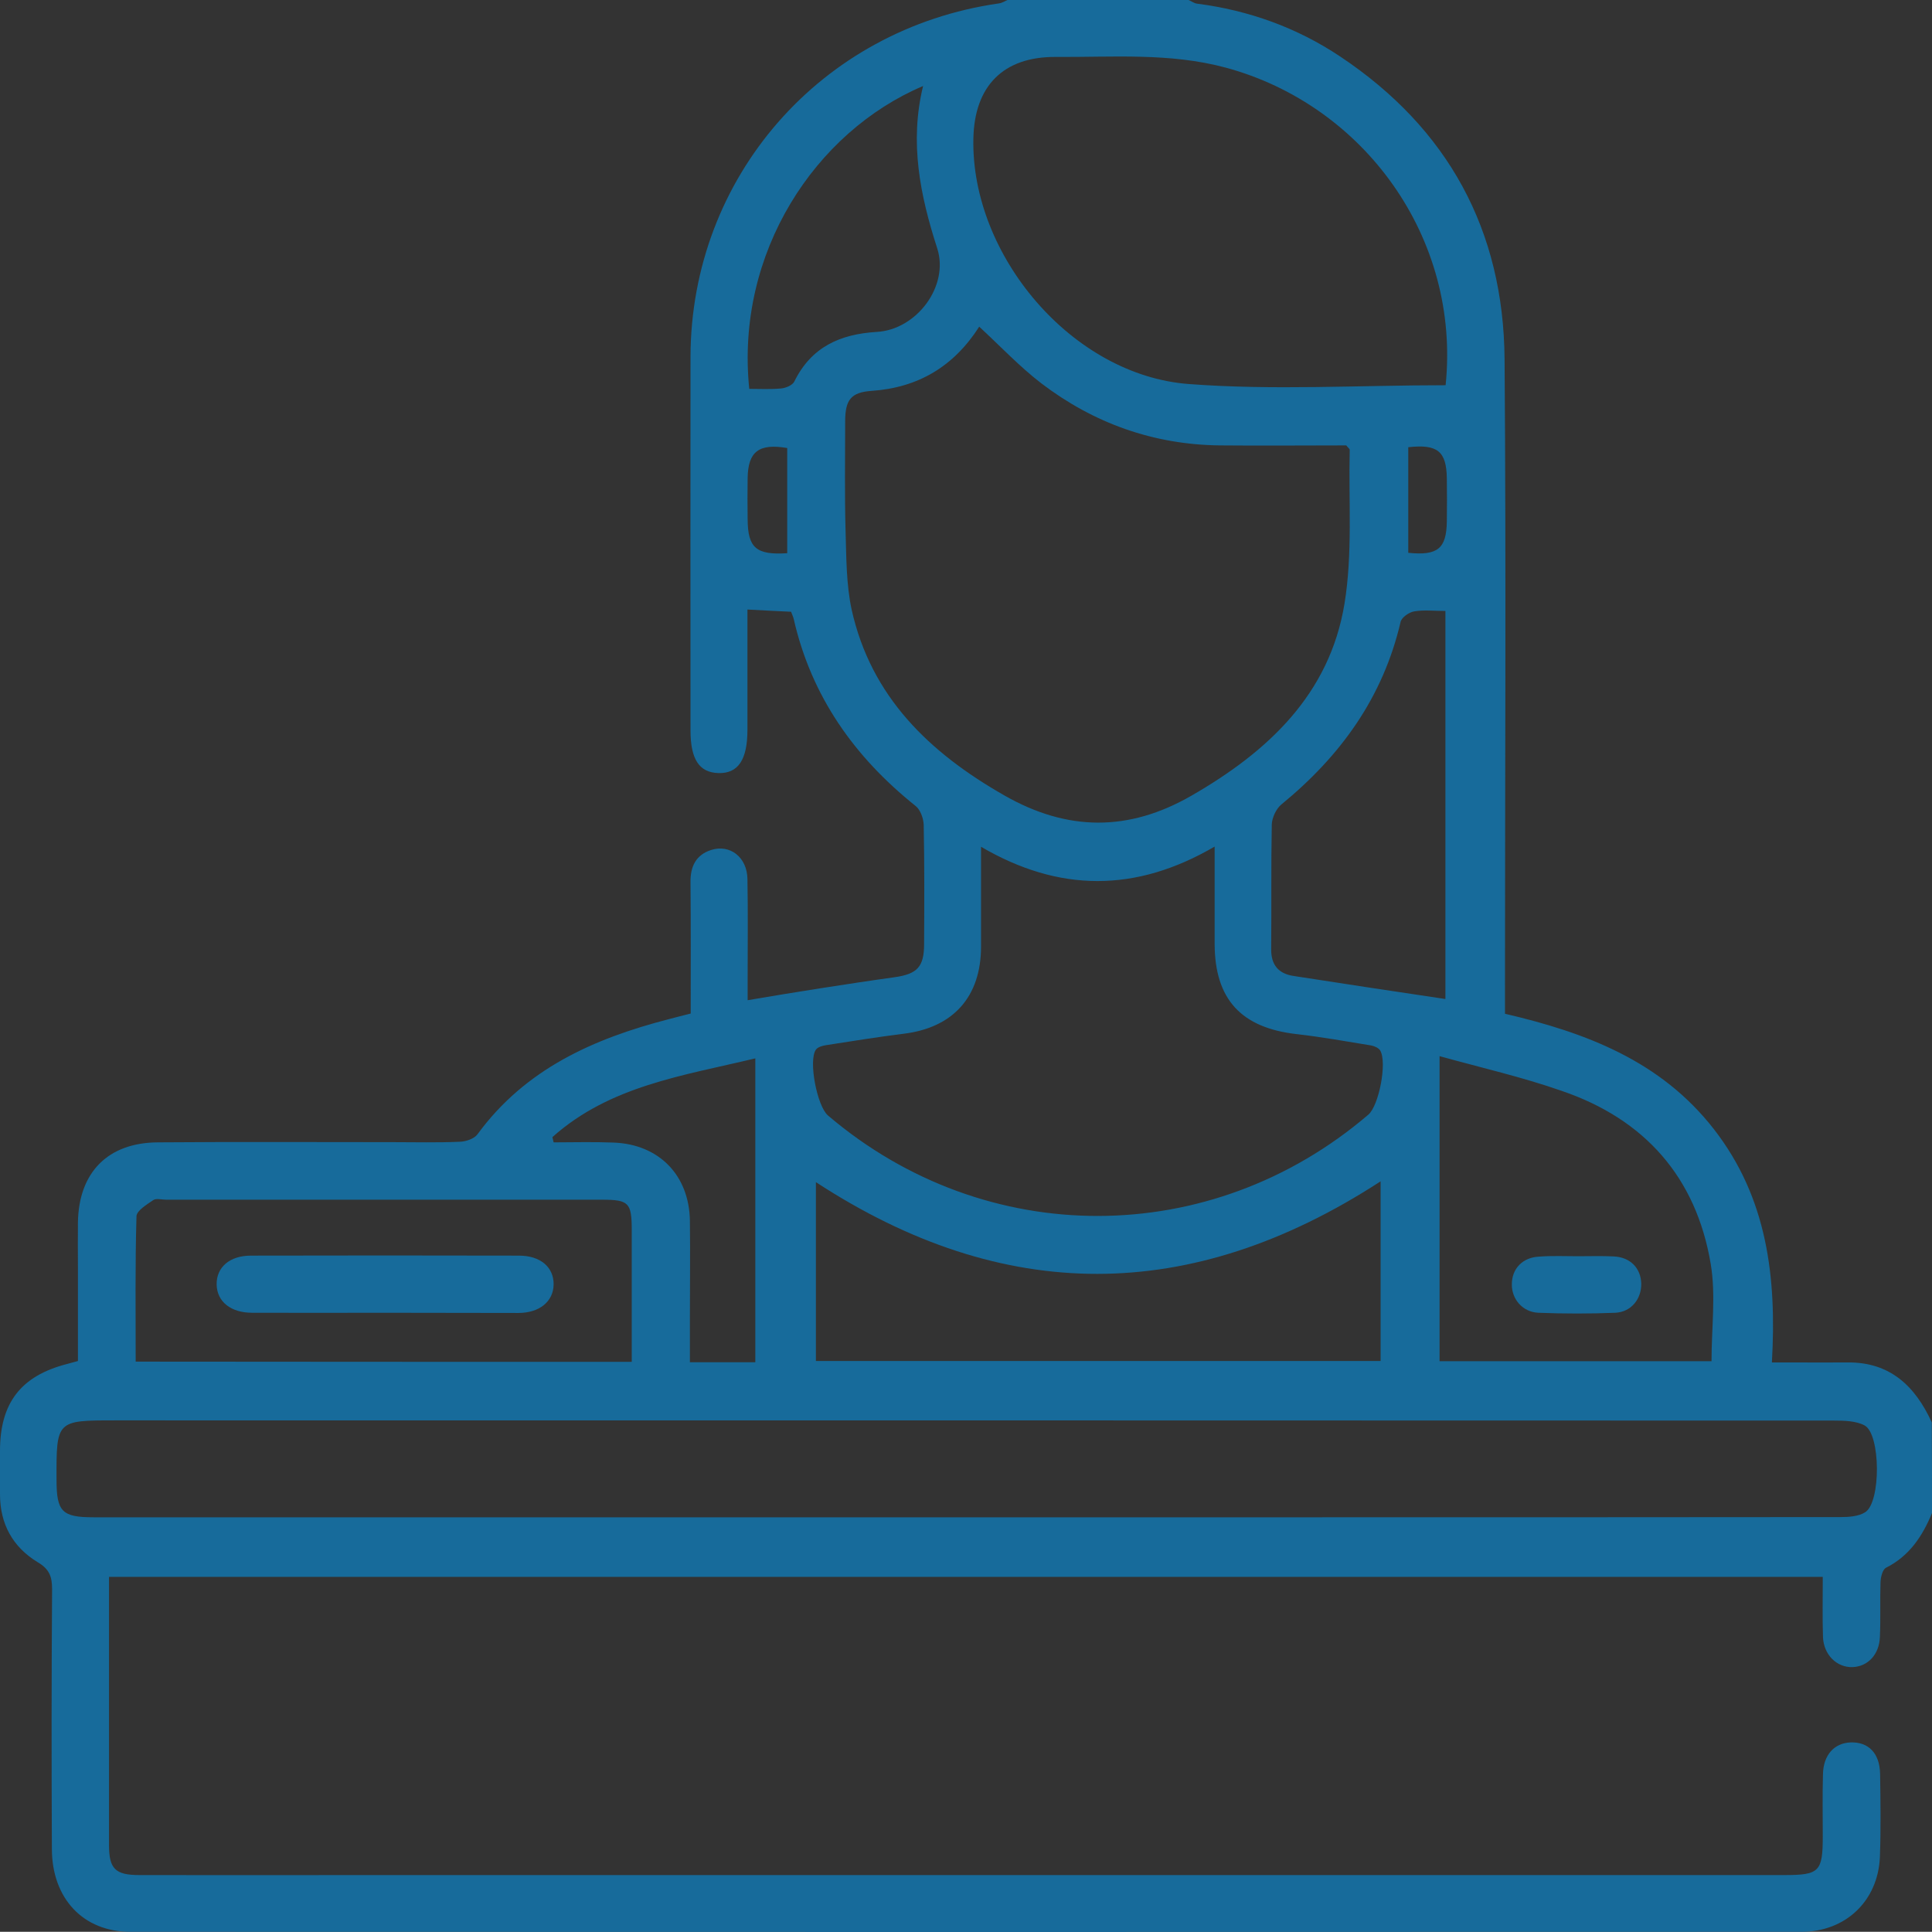 <?xml version="1.0" encoding="utf-8"?>
<!-- Generator: Adobe Illustrator 26.2.1, SVG Export Plug-In . SVG Version: 6.00 Build 0)  -->
<svg version="1.1" id="레이어_1" xmlns="http://www.w3.org/2000/svg" xmlns:xlink="http://www.w3.org/1999/xlink" x="0px"
	 y="0px" viewBox="0 0 95.69 95.68" style="enable-background:new 0 0 95.69 95.68;" xml:space="preserve">
<rect x="0" y="0" width="95.69" height="95.68" fill="#333333" stroke="none"/>
<style type="text/css">
	.st0{fill:#176B9B;}
	.st1{fill:#0B5578;}
	.st2{fill:#FFFFFF;}
</style>
<g>
	<path class="st0" d="M200.04-242.61c-1.16,0.42-2.32,1.16-3.49,1.2c-4.36,0.14-8.72,0.05-13.09,0.06c-1.61,0-2.87-0.43-2.95-2.31
		c-0.07-1.61,0.95-2.42,3.05-2.43c3.84-0.02,7.67,0,11.65,0c0-38.53,0-76.96,0-115.51c-16.41,0-32.84,0-49.46,0c0,0.83,0,1.6,0,2.36
		c0,17.57,0,35.15,0,52.72c0,0.65,0.22,1.47-0.09,1.91c-0.53,0.76-1.41,1.81-2.11,1.78c-0.84-0.04-1.8-0.94-2.39-1.72
		c-0.35-0.46-0.1-1.38-0.1-2.1c0-34.11,0-68.21,0-102.32c0-0.77,0-1.53,0-2.4c-27.52,0-54.84,0-82.45,0c0,0.82,0,1.64,0,2.46
		c0,34.17,0,68.34,0,102.52c0,0.59,0.01,1.17,0,1.76c-0.06,1.74-0.94,2.74-2.41,2.64c-1.58-0.11-2.28-1.06-2.26-2.6
		c0.01-0.52,0-1.04,0-1.56c0-17.64,0-35.28,0-52.92c0-0.78,0-1.56,0-2.49c-16.37,0-32.67,0-49.1,0c0,38.39,0,76.81,0,115.48
		c2.39,0,4.78-0.01,7.16,0c2.06,0.01,3.17,0.83,3.21,2.32c0.05,1.5-1.07,2.4-3.09,2.41c-3.06,0.02-6.12,0.03-9.18,0
		c-2.2-0.03-2.92-0.75-2.92-2.94C0-283.75,0-323.19,0.01-362.64c0-2.59,1.31-3.78,4.08-3.78c15.76,0,31.51,0,47.27,0
		c0.77,0,1.54,0,2.56,0c0-0.82,0-1.52,0-2.21c0-13.99,0.06-27.99-0.05-41.98c-0.02-2.72,0.74-4.62,3.18-5.81
		c28.52,0,57.05,0,85.57,0c2.46,1.17,3.21,3.09,3.19,5.8c-0.11,13.92-0.05,27.85-0.05,41.77c0,0.76,0,1.52,0,2.43c1,0,1.77,0,2.54,0
		c15.75,0,31.5,0.03,47.25-0.04c2.05-0.01,3.53,0.58,4.51,2.37C200.04-323.59,200.04-283.1,200.04-242.61z"/>
	<path class="st0" d="M87.52-261.78c1.84,5.35,3.8,11.06,5.75,16.76c0.13-0.02,0.25-0.04,0.38-0.06c0.87-3.03,1.79-6.05,2.56-9.11
		c0.13-0.51-0.44-1.18-0.64-1.79c-0.35-1.1-1.13-2.38-0.82-3.27c0.24-0.69,1.83-1.04,2.88-1.29c0.86-0.2,1.85-0.2,2.71,0.01
		c0.86,0.22,2.05,0.64,2.31,1.28c0.31,0.77,0.1,2.2-0.47,2.76c-1.21,1.19-1.1,2.28-0.65,3.68c0.83,2.56,1.53,5.15,2.65,7.68
		c1.76-5.67,3.51-11.34,5.31-17.14c4.23,2.85,9.08,3.43,13.63,4.88c2.92,0.93,5.68,2.33,8.81,3.64c0.41-0.08,1.37-0.42,2.34-0.43
		c2.43-0.02,2.82,0.77,1.67,2.91c-0.24,0.44-0.24,1.09-0.13,1.6c0.24,1.14,0.52,2.29,0.95,3.36c0.54,1.35,0.35,2.27-0.9,3.14
		c-0.48,0.33-0.77,1.28-0.75,1.94c0.08,2.73,0.35,5.45,0.48,8.18c0.14,2.92-1.26,4.5-4.16,4.78c-0.52,0.05-1.04,0.02-1.56,0.02
		c-20.96,0-41.91,0-62.87,0c-4.62,0-5.98-1.38-5.65-5.95c0.31-4.27,0.55-8.57,1.18-12.8c0.74-4.94,3.79-8.15,8.55-9.66
		c2.29-0.72,4.64-1.22,6.93-1.95C81.14-259.55,84.23-260.66,87.52-261.78z"/>
	<path class="st0" d="M99.71-378.59c-9.76,0-19.51,0-29.27,0c-2.72,0-3.22-0.49-3.22-3.13c0-5.92,0-11.83,0-17.75
		c0-2.55,0.42-3.03,2.89-3.04c19.84-0.01,39.68-0.01,59.52,0c2.4,0,2.82,0.48,2.82,2.89c0.01,6.05,0.01,12.09,0,18.14
		c0,2.29-0.57,2.87-2.88,2.88C119.61-378.59,109.66-378.59,99.71-378.59z"/>
	<path class="st0" d="M115.15-294.64c-0.05,1.04-0.06,2.08-0.16,3.12c-0.09,1.02,0.2,1.69,0.98,2.5c0.72,0.75,1.29,2.39,0.96,3.27
		c-2.59,6.78-5.94,13.21-11.72,17.8c-4.48,3.56-11.22,3.02-15.03-1.49c-3.69-4.37-6.66-9.4-9.62-14.34
		c-1.43-2.39-0.71-4.07,1.32-6.02c0.38-0.36,0.53-1.1,0.54-1.67c0.02-2.14-0.15-4.29-0.08-6.43c0.19-6.3,3.33-10.67,9.27-12.79
		c5.45-1.94,10.86-1.69,16.07,0.88c5.05,2.49,7.37,6.72,7.52,12.25c0.03,0.97,0,1.95,0,2.93
		C115.18-294.64,115.17-294.64,115.15-294.64z M86.22-288.07c-0.51,0.16-0.87,0.36-1.24,0.37c-2.61,0.04-3.24,0.81-2.1,3.12
		c1.09,2.2,2.44,4.29,3.8,6.34c1.54,2.32,3.02,4.74,4.89,6.78c3.67,4,9.45,4.34,13.27,0.69c4.24-4.04,6.84-9.28,9.45-14.44
		c0.82-1.61,0.31-2.1-1.57-2.22c-0.57-0.04-1.13-0.15-1.89-0.25c0.53-1.98,1.03-3.81,1.54-5.73c-0.74-0.09-1.25-0.18-1.76-0.2
		c-6.7-0.26-12.68-2.38-17.99-6.57c-0.81-0.64-2.65-0.56-3.75-0.14c-2.67,1.03-4.1,4.24-3.56,7.06
		C85.63-291.59,85.89-289.93,86.22-288.07z"/>
	<path class="st0" d="M153.6-260.04c1.31-4.88,1.92-9.64-2.79-13.24c0.59,1.23,1.19,2.45,1.78,3.68c-0.14,0.09-0.28,0.18-0.42,0.27
		c-0.4-0.37-0.78-0.76-1.2-1.1c-2.26-1.84-4.45-3.78-6.83-5.46c-2.93-2.07-4.26-3.47-6.64-7.96c-5.7,3.75-7.58,12.26-5.16,24.03
		c-1.71,0-3.37,0.06-5.01-0.04c-0.39-0.02-0.94-0.49-1.1-0.89c-0.56-1.37-1.21-2.77-1.4-4.22c-0.85-6.69-0.04-13.14,3.74-18.9
		c2.72-4.14,6.32-7.04,11.59-7.2c9.73-0.28,15.05,3.4,18.19,12.7c1.67,4.93,2.05,9.96,0.58,14.96
		C157.77-259.46,158.53-259.64,153.6-260.04z"/>
	<path class="st0" d="M42.62-252.98c1.22,3.53,2.48,7.19,3.74,10.85c0.13,0.01,0.25,0.02,0.38,0.02c0.57-1.92,1.2-3.83,1.66-5.77
		c0.1-0.43-0.35-1.04-0.64-1.5c-1.04-1.62-0.51-2.76,1.43-2.91c0.71-0.05,1.44-0.07,2.14,0.03c1.58,0.24,2.23,1.46,1.21,2.63
		c-0.95,1.1-0.75,2.03-0.37,3.17c0.49,1.46,0.88,2.95,1.46,4.92c1.31-4.2,2.46-7.88,3.67-11.79c0.78,0.42,1.43,0.78,2.19,1.19
		c-2.75,6.32-1.87,13.1-3,19.73c-0.66,0.04-1.29,0.11-1.92,0.11c-8.79,0.01-17.58,0.01-26.37,0c-3.86,0-4.64-0.97-4.11-4.88
		c0.23-1.67,0.33-3.36,0.53-5.04c0.46-3.8,2.45-6.36,6.19-7.41c1.5-0.42,3.03-0.73,4.52-1.16C37.69-251.47,40.03-252.2,42.62-252.98
		z"/>
	<path class="st0" d="M158.49-245.8c-1.93-2.78-3.87-5.57-5.89-8.47c5.29,2.06,10.66,3.81,15.11,7.43
		c3.29,2.68,4.45,6.43,4.93,10.46c0.15,1.22,0.21,2.45,0.34,3.95c-0.76,0.05-1.5,0.14-2.24,0.14c-9.36,0.01-18.72-0.03-28.08,0.04
		c-1.66,0.01-2.59-0.29-2.44-2.19c0.07-0.88-0.22-1.78-0.4-3.02c0.91,0.66,1.56,1.14,2.42,1.76c1.18-1,2.4-2.02,3.61-3.06
		c0.94-0.8,1.85-1.63,2.8-2.43c2.76-2.32,5.09-5.59,9.66-3.96C158.37-245.38,158.43-245.59,158.49-245.8z"/>
	<path class="st0" d="M61.06-275.31c-0.02,1.74-0.37,3.27,1.02,4.67c0.49,0.49,0.25,2.22-0.23,3.05c-1.73,3.04-3.45,6.15-5.65,8.83
		c-3.41,4.15-8.96,4.17-12.37,0.06c-2.22-2.68-3.99-5.75-5.79-8.75c-0.84-1.4-0.93-2.96,0.56-4.23c0.32-0.28,0.46-0.88,0.49-1.35
		c0.07-0.97,0.07-1.95-0.02-2.92c-0.72-8.21,6.75-11.21,12.18-10.66c2.76,0.28,5.33,1.14,7.36,3.18
		C60.93-281.1,61.33-278.22,61.06-275.31z M41.64-270.72c-2.85,0.66-3.05,1.14-1.52,3.63c1.29,2.1,2.55,4.23,4.01,6.21
		c3.44,4.7,8.36,4.69,11.73-0.04c1.54-2.16,2.88-4.47,4.21-6.77c0.38-0.66,0.44-1.5,0.66-2.3c-1.05-0.17-1.77-0.29-2.62-0.43
		c0.38-1.35,0.7-2.51,1.08-3.85c-5.01-0.12-9.43-1.47-13.3-4.55c-0.53-0.42-1.87-0.22-2.64,0.13c-1.66,0.76-2.47,2.75-2.16,4.59
		C41.28-272.96,41.46-271.83,41.64-270.72z"/>
	<path class="st0" d="M42.16-329.99c-0.85,0.05-1.48,0.12-2.12,0.12c-7.55,0.01-15.1-0.03-22.65,0.04
		c-1.58,0.01-2.24-0.39-2.11-2.06c0.14-1.68-0.06-3.39,0.09-5.07c0.04-0.46,0.78-1.22,1.2-1.22c8.14-0.07,16.27-0.07,24.41,0
		c0.4,0,1.1,0.82,1.12,1.28C42.22-334.7,42.16-332.49,42.16-329.99z"/>
	<path class="st0" d="M157.88-338.13c8.81,0,17.5,0,26.38,0c0,2.66,0,5.33,0,8.13c-8.78,0-17.53,0-26.38,0
		C157.88-332.75,157.88-335.38,157.88-338.13z"/>
	<path class="st0" d="M42.1-304.58c0,2.72,0,5.24,0,7.91c-8.85,0-17.65,0-26.61,0c0-2.56,0-5.18,0-7.91
		C24.32-304.58,33.11-304.58,42.1-304.58z"/>
	<path class="st0" d="M42.1-321.34c0,2.73,0,5.25,0,7.95c-8.85,0-17.65,0-26.61,0c0-2.58,0-5.19,0-7.95
		C24.32-321.34,33.12-321.34,42.1-321.34z"/>
	<path class="st0" d="M68.88-348.52c0-5,0-9.76,0-14.63c4.82,0,9.53,0,14.59,0c0,1.88,0,3.74,0,5.59c0,2.53,0.06,5.06-0.05,7.59
		c-0.02,0.5-0.67,1.38-1.04,1.39C77.92-348.48,73.46-348.52,68.88-348.52z"/>
	<path class="st0" d="M130.76-363.16c0,4.83,0,9.56,0,14.47c-4.75,0-9.51,0-14.41,0c0-4.82,0-9.6,0-14.47
		C121.22-363.16,125.93-363.16,130.76-363.16z"/>
	<path class="st0" d="M157.89-321.38c8.84,0,17.57,0,26.43,0c0,2.65,0,5.22,0,7.98c-8.74,0-17.52,0-26.43,0
		C157.89-316.04,157.89-318.65,157.89-321.38z"/>
	<path class="st0" d="M184.35-304.54c0,2.64,0,5.21,0,7.92c-8.82,0-17.57,0-26.45,0c0-2.61,0-5.18,0-7.92
		C166.62-304.54,175.37-304.54,184.35-304.54z"/>
	<path class="st0" d="M107.05-363.12c0,4.86,0,9.58,0,14.46c-4.78,0-9.48,0-14.35,0c0-4.78,0-9.54,0-14.46
		C97.4-363.12,102.1-363.12,107.05-363.12z"/>
	<path class="st0" d="M83.47-336.21c0,2.14,0.03,4.27-0.01,6.39c-0.05,2.59-0.15,5.17-0.23,7.76c-2.64,0.1-5.28,0.23-7.92,0.29
		c-2.08,0.05-4.15,0.01-6.54,0.01c0-2.52,0-4.9,0-7.28c0-2.34,0-4.67,0-7.17C73.64-336.21,78.41-336.21,83.47-336.21z"/>
	<path class="st0" d="M116.36-336.31c4.88,0,9.55,0,14.37,0c0,4.76,0,9.46,0,14.36c-4.71,0-9.47,0-14.37,0
		C116.36-326.69,116.36-331.41,116.36-336.31z"/>
	<path class="st0" d="M92.62-321.91c0-4.83,0-9.49,0-14.31c4.77,0,9.53,0,14.4,0c0,4.75,0,9.45,0,14.31
		C102.24-321.91,97.54-321.91,92.62-321.91z"/>
</g>
<g>
	<path class="st0" d="M403.63-218.16c-5.29-0.79-8.85-4.21-12.42-7.82c-15.47-15.63-31.04-31.17-46.56-46.74
		c-3.29-3.3-3.17-5.18,0.48-8.11c1.21-0.97,2.39-1.99,3.5-2.91c-2.56-2.53-5.04-4.97-7.69-7.59c-0.95,0.79-2.16,1.83-3.4,2.83
		c-14.86,11.92-31.86,17.25-50.81,15.94c-31.54-2.17-58.41-25.63-65.04-56.55c-0.66-3.09-1.09-6.23-1.62-9.35c0-3.91,0-7.81,0-11.72
		c0.64-3.62,1.04-7.31,1.96-10.86c7.02-26.81,23.72-44.86,50.26-52.63c39.14-11.47,79.16,11.44,89.54,50.95
		c6.06,23.08,1.26,44.26-13.32,63.19c-0.55,0.71-1.12,1.41-1.53,1.92c2.63,2.64,5.13,5.16,7.72,7.76c0.98-1.19,2.06-2.47,3.11-3.78
		c2.69-3.37,4.69-3.52,7.69-0.52c9.83,9.86,19.66,19.73,29.49,29.59c6.93,6.96,13.95,13.85,20.79,20.9
		c7.68,7.92,4.62,20.92-5.69,24.54c-1.09,0.38-2.22,0.64-3.32,0.96C405.72-218.16,404.67-218.16,403.63-218.16z M356.38-344.53
		c-0.01-35.27-28.87-64.13-64.19-64.19c-35.29-0.06-64.35,29.01-64.29,64.31c0.06,35.29,28.94,64.15,64.21,64.17
		C327.49-280.23,356.39-309.15,356.38-344.53z M352.44-275.81c0.3,0.23,0.88,0.56,1.34,1.02c12.05,12.07,24.08,24.15,36.12,36.22
		c3.45,3.46,6.87,6.93,10.35,10.36c1.99,1.96,4.43,2.43,7.03,1.62c2.65-0.81,4.21-2.71,4.73-5.44c0.51-2.69-0.56-4.79-2.41-6.65
		c-15.4-15.44-30.78-30.89-46.17-46.34c-0.4-0.41-0.85-0.77-0.88-0.8C359.24-282.52,356.01-279.33,352.44-275.81z"/>
	<path class="st0" d="M350.61-344.41c-0.09,32.33-26.2,58.4-58.47,58.39c-32.35-0.01-58.56-26.31-58.42-58.63
		c0.14-32.36,26.26-58.35,58.56-58.27C324.59-402.82,350.7-376.64,350.61-344.41z M342.72-344.48c0-27.8-22.67-50.53-50.47-50.6
		c-27.8-0.07-50.72,22.81-50.7,50.61c0.01,27.78,22.76,50.55,50.52,50.56C320.01-293.89,342.72-316.56,342.72-344.48z"/>
	<path class="st0" d="M249.37-346.07c1.4-17.3,9.66-29.97,25.42-37.52c2.34-1.12,4.7-0.27,5.6,1.81c0.94,2.15,0.1,4.26-2.39,5.42
		c-8.51,3.97-14.63,10.2-18.21,18.91c-1.6,3.89-2.31,7.96-2.54,12.14c-0.18,3.16-1.76,4.98-4.14,4.83
		c-2.42-0.15-3.77-2.02-3.75-5.19C249.37-345.81,249.37-345.94,249.37-346.07z"/>
	<path class="st0" d="M292.23-379.44c-2.23,0.03-4.03-1.69-4.05-3.86c-0.02-2.13,1.83-3.97,3.99-3.95c2.08,0.01,3.88,1.74,3.96,3.8
		C296.22-381.32,294.42-379.47,292.23-379.44z"/>
</g>
<g>
	<path class="st0" d="M55.03-69.84c4.78-2.93,9.47-3.1,14.53-1.57c16.11,4.88,32.3,9.5,48.43,14.35c3.44,1.03,6.37,0.62,9.42-1.27
		c20.71-12.85,41.48-25.59,62.23-38.38c3.07-1.89,4.14-4.11,3.41-6.88c-0.68-2.59-3.39-4.74-6.5-4.64
		c-1.73,0.05-3.57,0.59-5.11,1.38c-2.53,1.31-4.86,3-7.27,4.53c-8.05,5.14-16.11,10.28-24.16,15.41c-0.44,0.28-0.89,0.57-1.36,0.8
		c-1.77,0.83-3.6,0.3-4.45-1.36c-0.88-1.71-0.56-3.26,1.06-4.34c2.87-1.92,5.79-3.78,8.71-5.64c7.93-5.05,15.85-10.12,23.81-15.13
		c5.35-3.37,12.01-3.26,16.79,0.19c7.47,5.39,7.26,16.03-0.57,20.89c-19.31,11.96-38.69,23.81-58.04,35.71
		c-2.05,1.26-4.07,2.57-6.13,3.81c-3.94,2.39-8.11,2.92-12.56,1.61c-16.72-4.94-33.47-9.8-50.18-14.77
		c-3.18-0.94-6.04-0.84-8.78,1.46c0.77,1.5,1.57,2.94,2.26,4.42c0.97,2.09,0.51,3.67-1.56,4.72c-8.91,4.54-17.83,9.05-26.78,13.5
		c-2.23,1.11-3.78,0.41-5.08-2.12C22.6-51.88,18.1-60.64,13.6-69.41C9.34-77.7,5.09-86,0.85-94.31c-1.52-2.98-1.01-4.52,2.02-5.92
		c8.59-3.98,17.2-7.93,25.82-11.88c2.39-1.1,3.93-0.55,5.23,1.8c0.65,1.18,1.26,2.38,1.99,3.78c2.07-1.16,4.08-2.27,6.08-3.41
		c8.93-5.12,17.82-10.3,26.8-15.33c4.13-2.31,8.58-2.58,13.1-1.07c17.59,5.88,35.18,11.75,52.76,17.67
		c6.34,2.14,10.04,8.04,9.13,14.37c-0.84,5.87-6.54,10.98-12.97,11.21c-2.57,0.09-5.25-0.36-7.75-1.06
		c-7.96-2.23-15.85-4.69-23.77-7.06c-2.48-0.74-3.57-2.37-2.97-4.47c0.55-1.92,2.49-2.66,5.01-1.91c8.28,2.47,16.54,5.01,24.87,7.33
		c1.8,0.5,3.9,0.49,5.74,0.11c3.17-0.66,5.19-3.23,5.3-5.98c0.1-2.61-1.95-5.23-5.01-6.26c-7.19-2.42-14.4-4.8-21.6-7.22
		c-10.19-3.42-20.38-6.83-30.55-10.31c-2.98-1.02-5.75-0.81-8.45,0.74c-10.57,6.06-21.14,12.12-31.71,18.18
		c-0.25,0.14-0.48,0.32-0.85,0.57C44.36-90.28,49.64-80.16,55.03-69.84z M53.07-59.03c-8.08-15.47-15.98-30.58-23.96-45.86
		c-7.1,3.26-14.02,6.44-21.16,9.72c8.06,15.69,16,31.16,24.02,46.76C39.13-52.02,46.02-55.49,53.07-59.03z"/>
	<path class="st0" d="M107.35-160.23c-0.05-29.51,31.95-48.35,57.75-34c0.59,0.33,1.18,0.67,1.73,1.06c1.88,1.36,2.36,3.4,1.24,5.1
		c-1.15,1.73-2.94,1.86-5.19,0.93c-3.86-1.6-7.73-3.62-11.77-4.23c-13.52-2.04-24.42,2.91-31.67,14.4
		c-7.28,11.54-6.79,23.47,0.8,34.81c7.97,11.92,23.42,16.64,36.97,11.65c13.53-4.99,22.03-18.59,20.54-32.89
		c-0.1-0.97-0.26-1.94-0.4-2.9c-0.33-2.23,0.86-4.06,2.87-4.38c2.09-0.33,3.79,0.89,4.2,3.13c1.15,6.32,0.88,12.59-1.02,18.75
		c-5.41,17.53-22.41,28.91-40.7,27.29C122.77-123.28,107.38-140.13,107.35-160.23z"/>
	<path class="st0" d="M147.56-153.72c6.59-7.94,12.98-15.64,19.37-23.33c8.12-9.78,16.24-19.56,24.38-29.32
		c1.73-2.07,3.78-2.38,5.52-0.99c1.64,1.31,1.64,3.59-0.02,5.59c-15.23,18.34-30.46,36.69-45.7,55.03c-2.18,2.62-4.18,2.7-6.6,0.2
		c-5.6-5.78-11.18-11.59-16.76-17.39c-0.52-0.54-1.03-1.1-1.49-1.7c-1.28-1.68-1.17-3.53,0.24-4.89c1.38-1.32,3.31-1.36,4.9,0.01
		c0.85,0.73,1.58,1.61,2.36,2.42C138.3-163.38,142.82-158.66,147.56-153.72z"/>
	<path class="st0" d="M36.96-58.76c-2.3-0.05-4.15-1.97-4.05-4.21c0.1-2.22,1.86-3.86,4.14-3.85c2.37,0.01,4.17,1.77,4.16,4.07
		C41.19-60.5,39.28-58.7,36.96-58.76z"/>
</g>
<g id="koJMF2_00000060008456511224291150000006554062240838840714_">
	<g>
		<path class="st0" d="M351.55-70.29c5.13,1.4,10.04,2.65,14.9,4.08c8.66,2.56,17.31,5.2,25.93,7.88c1.48,0.46,2.83,1.32,4.28,1.91
			c8.5,3.48,13.07,9.99,15.07,18.79c2.16,9.51,2.4,19.1,2.1,28.76c-0.01,0.25-0.12,0.49-0.2,0.82c-62.36,0-124.68,0-187.4,0
			c0-3.34-0.08-6.64,0.02-9.95c0.23-7.89,0.9-15.69,3.3-23.32c2.07-6.59,6.13-11.09,12.18-14.21c8.17-4.22,16.93-6.67,25.72-9.05
			c6.96-1.89,13.94-3.72,20.91-5.57c0,3.34-0.14,6.69,0.05,10.02c0.12,1.99,0.47,4.06,1.22,5.89c4.96,12.01,11.19,23.26,20.54,32.48
			c2.49,2.45,5.46,4.42,8.18,6.63c1.17,0.95,2.16,0.92,3.46,0.07c7.53-4.9,13.45-11.4,18.1-18.95c3.68-5.97,6.88-12.26,9.99-18.55
			C352.63-58.08,352.26-64.06,351.55-70.29z"/>
		<path class="st0" d="M363.95-135.51c3.83,0.61,5.28,1.94,5.84,5.72c1.01,6.89-0.77,13.19-5.25,18.38
			c-2.34,2.71-3.38,5.32-3.02,8.8c0.44,4.24,1.19,8.38,3.12,12.22c2.27,4.51,4.44,6.5,10.95,10.11c-8.1,3.78-22.16,6.26-31.45-2.7
			c-3.04,2.24-5.97,4.63-9.12,6.67c-2.5,1.62-5.22,2.92-7.94,4.16c-4.85,2.21-9.72,1.86-14.57-0.2c-5.52-2.35-10.38-5.69-14.9-9.58
			c-0.44-0.38-0.89-0.75-1.44-1.22c-9.79,8.87-20.62,6.91-31.73,3.15c0.18-0.26,0.23-0.42,0.33-0.46
			c9.98-4.25,13.19-12.67,13.85-22.61c0.11-1.64-0.19-3.34-0.49-4.97c-0.06-0.34-1.05-0.87-1.41-0.74
			c-5.29,1.81-8.91-0.74-12.07-4.5c-0.58-0.69-1.19-1.45-1.48-2.28c-1.85-5.2-4.08-10.32-5.27-15.67c-1.14-5.11,0.17-9.86,5.34-12.7
			c0.41-0.22,0.59-1.15,0.59-1.75c0.05-6.71-0.25-13.45,0.13-20.14c0.53-9.23,4.84-16.94,10.95-23.65
			c9.58-10.52,21.69-16.16,35.67-18.03c12.19-1.63,24.09-0.48,35.43,4.4c12.69,5.45,22.39,14.15,27.89,27.07
			c1.76,4.12,2.57,8.45,2.54,12.94c-0.04,6.72,0,13.43-0.03,20.15c-0.01,2.03-1.25,3.44-2.95,3.5c-1.75,0.07-3.12-1.41-3.2-3.47
			c-0.02-0.39,0-0.78,0-1.17c0-4.63-0.19-9.27,0.04-13.89c0.55-11.47-4.07-20.8-11.8-28.77c-8.54-8.81-19.13-13.54-31.27-14.89
			c-12.31-1.37-24.08,0.37-34.87,6.69c-10.9,6.38-18.63,15.37-21.66,27.9c-0.42,1.76-0.63,3.6-0.66,5.41
			c-0.09,4.89-0.05,9.78,0,14.67c0.01,0.63,0.2,1.57,0.63,1.84c1.74,1.09,2.52,2.74,3.14,4.56c0.6,1.76,1.25,3.49,1.88,5.24
			c0.18-0.02,0.36-0.05,0.54-0.07c-0.02-0.5-0.01-1.02-0.08-1.51c-1.2-8.54-1.97-17.06-0.71-25.69
			c1.82-12.38,8.42-21.48,19.38-26.96c17.28-8.63,34.84-8.57,51.89,0.72c11.33,6.17,17.3,16.14,18.47,29.06
			c0.7,7.73-0.04,15.35-1.1,22.98C363.98-136.39,363.98-135.94,363.95-135.51z M285.24-125.77c-0.09,0.03-0.19,0.06-0.28,0.09
			c-0.21-0.46-0.37-0.95-0.64-1.38c-1.08-1.69-2.06-3.46-3.37-4.95c-0.4-0.46-1.79-0.37-2.58-0.09c-1.08,0.38-1.18,1.35-0.73,2.45
			c0.66,1.62,1.2,3.3,1.77,4.96c1.11,3.26,2.17,6.54,3.3,9.79c0.35,1,0.66,2.12,1.34,2.88c4.73,5.25,10.35,9.33,16.84,12.13
			c2.24,0.97,4.59,1.68,6.91,2.52c1.51-3.46,4.07-4.58,7.38-4.44c1.5,0.07,3-0.01,4.5,0.01c3.84,0.05,6.66,2.73,6.61,6.25
			c-0.05,3.48-2.77,6.05-6.51,6.18c-3.72,0.13-7.34-0.15-10.98-1.16c-5.36-1.49-10.58-3.22-15.42-5.99
			c-0.38-0.22-0.81-0.36-1.21-0.54c4.89,6.76,10.85,12.17,17.79,16.65c6.86,4.42,13.32,4.45,20.21,0.05
			c11.77-7.53,20.42-17.66,26.32-30.24c0.54-1.16,1.18-2.37,2.08-3.24c4.2-4.07,5.63-9.11,5.34-14.75c-0.1-1.86-1.12-3.51-2.98-3.97
			c-1.73-0.43-2.63,1.13-3.42,2.39c-0.66,1.04-1.15,2.18-1.73,3.28c-0.2,0.39-0.42,0.77-0.63,1.16c0.49-4.21,1.15-8.32,1.96-12.39
			c1.26-6.38,0.79-12.43-3.04-17.92c-0.22-0.32-0.39-0.68-0.6-1.01c-2.44-3.97-5.29-7.57-9.32-10.2c-0.25,0.31-0.48,0.54-0.64,0.81
			c-5.16,8.93-13.02,14.42-22.65,17.51c-9.86,3.16-20.05,3.8-30.33,3.45c-4.29-0.15-7.97,3.8-7.29,8
			C283.87-133.57,284.57-129.67,285.24-125.77z"/>
		<path class="st0" d="M320.24-64.22c0.91,0,1.84,0.11,2.73-0.02c4.6-0.68,6.73,2.64,9.05,5.59c0.26,0.33,0.09,1.3-0.22,1.71
			c-1.52,1.94-3.06,3.9-4.81,5.63c-1.02,1.01-1.14,1.81-0.63,3.06c1.91,4.63,3.79,9.27,5.56,13.95c0.27,0.7,0.21,1.84-0.19,2.44
			c-2.84,4.29-6.63,7.67-10.78,10.65c-0.39,0.28-1.3,0.3-1.69,0.04c-4.2-2.91-8.11-6.15-10.81-10.58c-0.41-0.67-0.46-1.86-0.18-2.62
			c1.75-4.62,3.58-9.21,5.51-13.76c0.56-1.32,0.24-2.03-0.72-2.99c-1.68-1.7-3.13-3.63-4.65-5.49c-0.8-0.97-0.67-1.89,0.26-2.73
			c0.24-0.22,0.44-0.48,0.63-0.75C311.99-63.99,315.78-65,320.24-64.22z"/>
	</g>
</g>
<g>
	<path class="st0" d="M95.69,74.94c-0.47,1.14-1.12,2.13-2.28,2.71c-0.17,0.09-0.26,0.46-0.27,0.71c-0.03,0.9,0.01,1.81-0.03,2.71
		c-0.03,0.88-0.6,1.47-1.35,1.5c-0.78,0.03-1.44-0.61-1.47-1.5c-0.03-0.96-0.01-1.93-0.01-2.97c-28.31,0-56.56,0-84.88,0
		c0,1.74,0,3.45,0,5.16c0,2.71,0,5.42,0,8.13c0,1.17,0.31,1.48,1.5,1.48c3.74,0.01,7.47,0,11.21,0c23.42,0,46.84,0,70.26,0
		c1.74,0,1.91-0.16,1.91-1.92c0-1.03-0.02-2.06,0.01-3.08c0.02-0.95,0.56-1.54,1.37-1.57c0.88-0.03,1.44,0.53,1.46,1.56
		c0.02,1.37,0.04,2.74-0.01,4.11c-0.09,2.18-1.7,3.71-3.88,3.71c-27.59,0.01-55.19,0.01-82.78,0c-2.32,0-3.87-1.64-3.88-4.09
		c-0.02-4.3-0.02-8.6,0.01-12.89c0-0.62-0.14-0.99-0.72-1.33C0.63,76.62,0,75.48,0,74.01c0-0.72,0-1.43,0-2.15
		c0-2.37,1.03-3.71,3.31-4.3c0.15-0.04,0.3-0.08,0.55-0.15c0-1.53,0-3.08,0-4.63c0-0.75-0.01-1.5,0-2.24
		c0.04-2.48,1.49-3.95,3.97-3.96c3.86-0.03,7.72-0.01,11.59-0.01c1.12,0,2.24,0.03,3.36-0.02c0.3-0.01,0.71-0.15,0.87-0.37
		c2.36-3.23,5.75-4.74,9.47-5.7c0.33-0.09,0.66-0.17,1.09-0.28c0-2.16,0.01-4.33-0.01-6.51c-0.01-0.77,0.27-1.35,1.02-1.59
		c0.94-0.3,1.78,0.36,1.8,1.43c0.03,1.62,0.01,3.24,0.01,4.86c0,0.34,0,0.68,0,1.15c1.25-0.21,2.43-0.41,3.6-0.59
		c1.23-0.19,2.46-0.38,3.69-0.55c1.11-0.16,1.45-0.51,1.45-1.65c0.01-1.96,0.02-3.92-0.02-5.89c-0.01-0.32-0.16-0.75-0.4-0.94
		c-3.04-2.43-5.17-5.44-6.04-9.27c-0.03-0.12-0.08-0.22-0.13-0.35c-0.7-0.03-1.38-0.07-2.16-0.11c0,1.98,0,3.97,0,5.95
		c0,1.49-0.46,2.18-1.44,2.15c-0.95-0.03-1.38-0.68-1.38-2.12c0-6.17-0.01-12.33,0-18.5c0.02-8.89,6.45-16.24,15.27-17.5
		C49.63,0.15,49.76,0.06,49.9,0c2.99,0,5.98,0,8.97,0c0.14,0.06,0.27,0.16,0.41,0.18c2.57,0.33,4.96,1.19,7.1,2.62
		c5.34,3.56,8.09,8.6,8.14,14.99c0.08,10.43,0.02,20.86,0.02,31.28c0,0.37,0,0.74,0,1.14c4.03,0.94,7.72,2.34,10.35,5.72
		c2.65,3.41,3.11,7.35,2.87,11.55c0.44,0,0.74,0,1.04,0c0.9,0,1.81,0.01,2.71,0c2.11-0.02,3.35,1.18,4.17,2.97
		C95.69,71.95,95.69,73.45,95.69,74.94z M47.79,75.15c5.33,0,10.65,0,15.98,0c9.12,0,18.25,0,27.37-0.01c0.42,0,0.91-0.03,1.24-0.24
		c0.79-0.49,0.77-3.88-0.03-4.3c-0.43-0.23-1.02-0.24-1.53-0.24c-28.37-0.01-56.74-0.01-85.11-0.01c-2.92,0-2.92,0-2.91,2.94
		c0,1.58,0.27,1.86,1.83,1.86C19.01,75.15,33.4,75.15,47.79,75.15z M48.5,16.18c-1.26,1.97-3.02,3.02-5.33,3.18
		c-1.03,0.07-1.31,0.45-1.31,1.52c0,1.81-0.03,3.61,0.02,5.42c0.04,1.3,0.03,2.63,0.3,3.89c0.96,4.32,3.85,7.09,7.57,9.21
		c3.12,1.78,6.15,1.8,9.26,0.01c3.79-2.18,6.84-5.02,7.58-9.5c0.41-2.49,0.2-5.08,0.26-7.63c0-0.05-0.07-0.09-0.17-0.22
		c-2.05,0-4.16,0.02-6.28,0c-3.28-0.04-6.23-1.1-8.82-3.07C50.5,18.16,49.56,17.16,48.5,16.18z M48.59,41.94c0,1.78,0,3.36,0,4.94
		c0,2.49-1.38,4.02-3.83,4.32c-1.29,0.16-2.58,0.37-3.87,0.57c-0.17,0.03-0.39,0.09-0.48,0.22c-0.38,0.54,0.06,2.8,0.6,3.26
		c7.81,6.65,18.96,6.63,26.76-0.04c0.53-0.45,0.94-2.59,0.59-3.18c-0.08-0.13-0.29-0.22-0.45-0.25c-1.23-0.2-2.45-0.42-3.68-0.56
		c-2.75-0.31-4.06-1.72-4.07-4.46c0-1.54,0-3.08,0-4.83C56.24,44.22,52.44,44.19,48.59,41.94z M71.6,19.08
		c0.75-7.3-4.04-13.88-10.89-15.73c-2.78-0.75-5.62-0.51-8.44-0.53c-2.58-0.01-4.01,1.44-4.06,4.05
		c-0.12,5.77,4.88,11.71,10.66,12.15C63.06,19.34,67.3,19.08,71.6,19.08z M68.38,58.51c-9.4,6.11-18.69,6.1-27.97,0.04
		c0,3,0,5.94,0,8.86c9.36,0,18.65,0,27.97,0C68.38,64.42,68.38,61.5,68.38,58.51z M71.3,52.31c0,5.2,0,10.16,0,15.11
		c4.56,0,9.05,0,13.47,0c0-1.66,0.22-3.28-0.04-4.82c-0.72-4.29-3.27-7.17-7.38-8.57C75.41,53.35,73.39,52.89,71.3,52.31z
		 M31.29,67.45c0-2.23,0-4.37,0-6.52c0-1.37-0.15-1.51-1.49-1.51c-7.19,0-14.38,0-21.57,0c-0.22,0-0.49-0.08-0.64,0.02
		c-0.32,0.22-0.82,0.52-0.83,0.8c-0.07,2.39-0.04,4.77-0.04,7.2C14.93,67.45,23.04,67.45,31.29,67.45z M71.59,49.48
		c0-6.42,0-12.84,0-19.22c-0.56,0-1.06-0.06-1.54,0.02c-0.26,0.04-0.63,0.3-0.68,0.52c-0.87,3.74-2.97,6.64-5.9,9.04
		c-0.26,0.21-0.47,0.66-0.48,1c-0.04,2.05-0.01,4.11-0.03,6.16c-0.01,0.8,0.37,1.23,1.12,1.34C66.57,48.73,69.05,49.1,71.59,49.48z
		 M37.11,19.26c0.53,0,1.06,0.03,1.58-0.02c0.23-0.02,0.56-0.16,0.65-0.34c0.84-1.71,2.26-2.35,4.08-2.46c1.99-0.11,3.6-2.28,3-4.14
		c-0.85-2.63-1.38-5.25-0.7-8.04C40.37,6.53,36.42,12.52,37.11,19.26z M27.36,56.32c0.02,0.09,0.04,0.17,0.06,0.26
		c0.99,0,1.97-0.03,2.96,0.01c2.26,0.08,3.76,1.62,3.79,3.88c0.02,1.62,0,3.24,0,4.86c0,0.7,0,1.41,0,2.14c1.15,0,2.17,0,3.24,0
		c0-4.99,0-9.95,0-15.05C33.82,53.28,30.2,53.78,27.36,56.32z M38.99,27.4c0-1.78,0-3.5,0-5.21c-1.41-0.24-1.94,0.18-1.96,1.49
		c-0.01,0.68-0.01,1.36,0,2.05C37.04,27.13,37.45,27.5,38.99,27.4z M69.75,27.38c1.46,0.15,1.89-0.21,1.91-1.55
		c0.01-0.71,0.01-1.42,0-2.14c-0.02-1.34-0.46-1.7-1.91-1.54C69.75,23.87,69.75,25.59,69.75,27.38z"/>
	<path class="st0" d="M78.16,62.22c0.59,0,1.18-0.02,1.77,0.01c0.82,0.04,1.34,0.58,1.36,1.35c0.01,0.76-0.5,1.4-1.28,1.44
		c-1.27,0.05-2.54,0.05-3.81,0c-0.78-0.03-1.33-0.67-1.32-1.41c0-0.77,0.53-1.33,1.34-1.37C76.86,62.19,77.51,62.22,78.16,62.22z"/>
	<path class="st0" d="M19.03,65.02c-2.18,0-4.36,0.01-6.54,0c-1.06,0-1.74-0.55-1.76-1.39c-0.02-0.85,0.63-1.44,1.7-1.44
		c4.42-0.01,8.85-0.01,13.27,0c1.08,0,1.73,0.58,1.72,1.43c-0.01,0.84-0.7,1.41-1.75,1.41C23.45,65.03,21.24,65.02,19.03,65.02z"/>
</g>
<g>
	<path class="st0" d="M293.89,95.69c-1.37,0-2.74,0-4.11,0c-0.17-0.06-0.34-0.15-0.52-0.17c-8.67-1.13-14.98-5.62-18.95-13.38
		c-0.32-0.62-0.66-0.82-1.34-0.82c-13.85,0.02-27.7,0.02-41.56,0.02c-0.47,0-0.93,0-1.4-0.03c-1.95-0.11-3.54-0.95-4.66-2.53
		c-0.54-0.76-0.87-1.68-1.3-2.53c0-22.12,0-44.23,0-66.35c1.15-3.56,3.57-5.32,7.34-5.15c0.57,0.02,0.64-0.29,0.71-0.74
		c0.35-2.2,2.18-3.9,4.29-4.01c2.45-0.13,4.44,1.27,5.05,3.55c0.1,0.38,0.18,0.77,0.27,1.13c3.16,0,6.27,0,9.39,0
		c0.06-0.35,0.11-0.65,0.18-0.95c0.59-2.38,2.52-3.82,5.01-3.74c2.19,0.08,4.06,1.77,4.39,4.1c0.09,0.63,0.41,0.65,0.88,0.65
		c2.68-0.01,5.36,0,8.04-0.01c0.21,0,0.42-0.05,0.6-0.07c0.9-3.24,2.35-4.64,4.79-4.66c2.62-0.03,4.07,1.31,5.04,4.67
		c3.12,0,6.25,0,9.36,0c0.46-2.84,2.19-4.6,4.56-4.67c2.79-0.08,4.49,1.44,5.17,4.65c1.02,0.1,2.06,0.09,3.04,0.33
		c2.99,0.72,4.87,3.25,4.87,6.47c0.01,12.74,0.01,25.48-0.01,38.21c0,0.72,0.23,1.07,0.84,1.45c8.62,5.42,12.7,13.21,11.7,23.38
		c-0.94,9.58-7.74,17.54-16.95,20.21C297.06,95.14,295.46,95.36,293.89,95.69z M223.28,19.22c-0.02,0.32-0.05,0.59-0.05,0.87
		c0,18.15,0,36.31,0,54.46c0,2.3,1.3,3.57,3.6,3.57c13.61,0,27.22,0,40.83,0c0.33,0,0.65,0,0.95,0c-0.3-2.17-0.58-4.22-0.87-6.36
		c-0.27,0-0.61-0.03-0.94,0c-2.34,0.24-3.84-1.58-3.75-3.72c0.08-1.83,0.01-3.67,0.02-5.51c0.01-2.19,1.29-3.49,3.46-3.53
		c1.46-0.02,2.93,0.03,4.39-0.03c0.36-0.02,0.84-0.25,1.04-0.54c1.79-2.59,3.97-4.79,6.6-6.53c0.42-0.28,0.53-0.56,0.52-1.06
		c-0.04-2.09-0.05-4.17,0-6.26c0.05-1.85,1.33-3.08,3.16-3.11c2.15-0.03,4.3-0.03,6.45,0c1.85,0.03,3.12,1.37,3.13,3.23
		c0.01,1.02,0,2.04,0,2.88c2.71,0.46,5.29,0.91,7.88,1.35c0-9.81,0-19.75,0-29.72C274.2,19.22,248.77,19.22,223.28,19.22z
		 M271.1,71.61c0.06,11.67,9.31,20.92,20.88,20.88c11.28-0.04,20.62-9.43,20.59-20.71c-0.03-11.46-9.41-20.8-20.85-20.75
		C280.46,51.07,271.04,60.48,271.1,71.61z M223.24,15.87c25.55,0,50.99,0,76.44,0c0-1.86,0.11-3.7-0.04-5.51
		c-0.09-1.07-0.9-1.87-1.98-2.14c-0.82-0.21-1.7-0.18-2.54-0.26c-0.55,3.05-2.15,4.66-4.63,4.79c-1.13,0.06-2.16-0.22-3.07-0.89
		c-1.28-0.93-1.89-2.25-2.02-3.81c-3.17,0-6.28,0-9.38,0c-0.9,3.26-2.34,4.66-4.84,4.71c-2.53,0.05-3.93-1.26-5.02-4.67
		c-3.13,0-6.26,0-9.37,0c-0.52,2.97-2.23,4.62-4.76,4.67c-2.61,0.05-4.31-1.55-4.99-4.69c-3.13,0-6.26,0-9.39,0
		c-0.43,2.84-2.08,4.53-4.54,4.68c-2.68,0.16-4.26-1.25-5.23-4.73c-0.43,0-0.89,0-1.35,0c-1.84,0.02-3.18,1.19-3.28,3.01
		C223.17,12.6,223.24,14.18,223.24,15.87z M282.31,49.64c2.1-0.58,4.18-1.16,6.27-1.74c0-1.03,0-2.11,0-3.18c-2.13,0-4.19,0-6.27,0
		C282.31,46.42,282.31,48.04,282.31,49.64z M231.25,6.3c0,0.59-0.03,1.18,0.01,1.77c0.05,0.82,0.65,1.4,1.43,1.46
		c0.78,0.06,1.54-0.42,1.61-1.23c0.1-1.26,0.1-2.54,0.01-3.8c-0.06-0.81-0.82-1.34-1.57-1.3c-0.79,0.04-1.44,0.68-1.48,1.52
		C231.22,5.24,231.25,5.77,231.25,6.3z M253.51,6.41c0-0.56,0.03-1.12-0.01-1.68c-0.05-0.84-0.69-1.48-1.48-1.53
		c-0.74-0.05-1.52,0.47-1.58,1.28c-0.1,1.26-0.1,2.54,0.01,3.81c0.07,0.81,0.83,1.3,1.6,1.24c0.81-0.06,1.41-0.67,1.46-1.54
		C253.54,7.47,253.51,6.94,253.51,6.41z M291.83,6.33C291.83,6.33,291.82,6.33,291.83,6.33c0-0.53,0.03-1.06-0.01-1.59
		c-0.08-0.89-0.77-1.55-1.57-1.56c-0.84,0-1.55,0.7-1.58,1.63c-0.03,1.03-0.03,2.05,0,3.08c0.03,0.96,0.7,1.62,1.57,1.63
		c0.86,0,1.53-0.65,1.59-1.61C291.86,7.39,291.83,6.86,291.83,6.33z M269.56,6.32c0,0.59-0.03,1.18,0.01,1.77
		c0.06,0.86,0.7,1.44,1.52,1.44c0.79,0,1.47-0.54,1.51-1.34c0.06-1.21,0.06-2.42,0-3.63c-0.04-0.79-0.74-1.36-1.51-1.37
		c-0.8,0-1.47,0.62-1.53,1.45C269.52,5.2,269.55,5.76,269.56,6.32z M266.4,62.22c0,2.18,0,4.22,0,6.31c0.57,0,1.09,0,1.56,0
		c0.58-2.1,1.16-4.17,1.75-6.31c-0.8,0-1.61,0-2.41,0C267.03,62.22,266.75,62.22,266.4,62.22z"/>
	<path class="st0" d="M269.47,41.47c1.06,0,2.12-0.02,3.18,0c1.85,0.04,3.21,1.31,3.25,3.15c0.05,2.15,0.05,4.3,0,6.45
		c-0.04,1.83-1.4,3.12-3.25,3.15c-2.12,0.03-4.24,0.03-6.35,0c-1.83-0.03-3.17-1.34-3.21-3.19c-0.05-2.12-0.05-4.24,0-6.35
		c0.04-1.89,1.4-3.16,3.3-3.2C267.41,41.45,268.44,41.47,269.47,41.47z M266.4,44.7c0,2.14,0,4.18,0,6.27c2.08,0,4.12,0,6.18,0
		c0-2.11,0-4.18,0-6.27C270.5,44.7,268.49,44.7,266.4,44.7z"/>
	<path class="st0" d="M269.55,23.92c1.03,0,2.06-0.01,3.08,0c1.83,0.02,3.22,1.3,3.27,3.13c0.05,2.15,0.05,4.3,0,6.45
		c-0.04,1.81-1.32,3.11-3.14,3.16c-2.18,0.06-4.36,0.06-6.54,0c-1.81-0.05-3.09-1.35-3.13-3.17c-0.05-2.12-0.05-4.24,0-6.35
		c0.04-1.93,1.43-3.21,3.38-3.22C267.49,23.92,268.52,23.92,269.55,23.92z M266.4,33.41c2.08,0,4.11,0,6.18,0c0-2.11,0-4.16,0-6.24
		c-2.1,0-4.13,0-6.18,0C266.4,29.28,266.4,31.32,266.4,33.41z"/>
	<path class="st0" d="M243.97,47.84c0,1.09,0.02,2.18,0,3.27c-0.03,1.7-1.3,3.05-2.99,3.09c-2.27,0.05-4.55,0.04-6.82,0
		c-1.53-0.03-2.84-1.23-2.9-2.76c-0.08-2.39-0.08-4.79,0-7.19c0.05-1.53,1.36-2.73,2.89-2.76c2.3-0.05,4.61-0.05,6.91,0
		c1.58,0.04,2.85,1.39,2.89,2.98C243.99,45.6,243.97,46.72,243.97,47.84z M234.48,44.68c0,2.15,0,4.21,0,6.27c2.12,0,4.18,0,6.22,0
		c0-2.13,0-4.2,0-6.27C238.61,44.68,236.59,44.68,234.48,44.68z"/>
	<path class="st0" d="M247.16,30.21c0-1.03-0.01-2.06,0-3.08c0.02-1.83,1.36-3.19,3.18-3.2c2.15-0.02,4.3-0.02,6.45,0
		c1.64,0.01,3.01,1.14,3.08,2.77c0.11,2.39,0.1,4.79,0,7.18c-0.06,1.56-1.31,2.72-2.89,2.76c-2.3,0.07-4.61,0.07-6.91,0
		c-1.66-0.06-2.88-1.41-2.91-3.07C247.14,32.45,247.16,31.33,247.16,30.21z M256.65,27.16c-2.12,0-4.16,0-6.24,0
		c0,2.11,0,4.18,0,6.26c2.11,0,4.15,0,6.24,0C256.65,31.32,256.65,29.28,256.65,27.16z"/>
	<path class="st0" d="M253.58,54.21c-1.12,0-2.24,0.03-3.36-0.01c-1.74-0.05-3.04-1.38-3.06-3.12c-0.02-2.18-0.03-4.36,0-6.54
		c0.02-1.69,1.33-3.03,3.02-3.06c2.24-0.04,4.48-0.04,6.73,0c1.56,0.03,2.88,1.16,2.95,2.7c0.11,2.42,0.11,4.85,0.01,7.28
		c-0.07,1.59-1.4,2.68-3.01,2.75c-0.06,0-0.12,0.01-0.19,0.01C255.64,54.22,254.61,54.22,253.58,54.21
		C253.58,54.22,253.58,54.21,253.58,54.21z M256.63,50.98c0-2.14,0-4.2,0-6.24c-2.12,0-4.18,0-6.23,0c0,2.12,0,4.15,0,6.24
		C252.49,50.98,254.53,50.98,256.63,50.98z"/>
	<path class="st0" d="M253.49,71.76c-1.06,0-2.12,0.01-3.18,0c-1.77-0.02-3.14-1.37-3.16-3.13c-0.02-2.15-0.02-4.3,0-6.45
		c0.01-1.72,1.22-3.09,2.93-3.15c2.3-0.08,4.61-0.07,6.91,0c1.57,0.05,2.81,1.21,2.87,2.78c0.1,2.36,0.11,4.73,0.01,7.09
		c-0.07,1.69-1.43,2.83-3.11,2.85C255.68,71.77,254.58,71.76,253.49,71.76z M250.42,62.25c0,2.15,0,4.21,0,6.27
		c2.11,0,4.16,0,6.21,0c0-2.12,0-4.18,0-6.27C254.54,62.25,252.52,62.25,250.42,62.25z"/>
	<path class="st0" d="M243.97,30.32c0,1.09,0.02,2.18,0,3.27c-0.03,1.62-1.22,2.98-2.82,3.04c-2.36,0.08-4.73,0.08-7.1,0
		c-1.51-0.05-2.73-1.27-2.79-2.76c-0.08-2.36-0.08-4.73-0.01-7.09c0.05-1.62,1.41-2.83,3.02-2.85c2.21-0.02,4.42-0.02,6.63,0
		c1.67,0.02,3.02,1.36,3.06,3.03C243.99,28.07,243.97,29.2,243.97,30.32z M234.49,27.16c0,2.12,0,4.18,0,6.23c2.12,0,4.18,0,6.25,0
		c0-2.11,0-4.15,0-6.23C238.65,27.16,236.61,27.16,234.49,27.16z"/>
	<path class="st0" d="M291.83,30.29c0,1.09,0.01,2.18,0,3.27c-0.03,1.66-1.23,3.02-2.89,3.08c-2.33,0.08-4.67,0.07-7,0
		c-1.56-0.05-2.77-1.28-2.82-2.83c-0.07-2.33-0.08-4.67,0-7c0.06-1.66,1.42-2.86,3.09-2.87c2.18-0.02,4.36-0.02,6.54,0
		c1.72,0.02,3.05,1.37,3.08,3.1C291.84,28.11,291.83,29.2,291.83,30.29z M288.57,33.42c0-2.15,0-4.21,0-6.27c-2.11,0-4.15,0-6.23,0
		c0,2.11,0,4.17,0,6.27C284.43,33.42,286.47,33.42,288.57,33.42z"/>
	<path class="st0" d="M237.59,71.76c-1.09,0-2.18,0.01-3.27,0c-1.66-0.03-3.02-1.23-3.07-2.89c-0.08-2.33-0.07-4.67,0-7
		c0.05-1.55,1.28-2.77,2.84-2.82c2.33-0.07,4.67-0.08,7,0c1.66,0.06,2.86,1.42,2.87,3.09c0.02,2.18,0.02,4.36,0,6.54
		c-0.02,1.72-1.37,3.05-3.1,3.08C239.77,71.78,238.68,71.76,237.59,71.76z M240.72,68.53c0-2.14,0-4.19,0-6.24
		c-2.13,0-4.19,0-6.24,0c0,2.11,0,4.15,0,6.24C236.56,68.53,238.6,68.53,240.72,68.53z"/>
	<path class="st0" d="M293.47,67.81c0,1.21,0,2.43,0,3.64c0,0.77-0.29,1.37-0.96,1.8c-1.48,0.97-2.94,1.98-4.43,2.94
		c-0.91,0.59-1.84,0.43-2.37-0.36c-0.52-0.77-0.3-1.71,0.6-2.33c1.05-0.72,2.11-1.43,3.19-2.1c0.51-0.31,0.71-0.66,0.7-1.27
		c-0.04-2.02-0.03-4.04-0.01-6.07c0.01-1.21,0.69-1.9,1.74-1.85c0.91,0.05,1.51,0.71,1.53,1.77
		C293.49,65.26,293.47,66.54,293.47,67.81z"/>
	<path class="st0" d="M293.47,86.95c0,1.57-0.53,2.35-1.61,2.37c-1.11,0.02-1.67-0.78-1.67-2.4c0-1.62,0.56-2.44,1.65-2.43
		C292.93,84.51,293.47,85.32,293.47,86.95z"/>
	<path class="st0" d="M293.47,56.6c0,1.61-0.56,2.44-1.65,2.43c-1.09-0.01-1.63-0.83-1.63-2.45c0-1.57,0.53-2.35,1.6-2.37
		C292.91,54.18,293.47,54.99,293.47,56.6z"/>
	<path class="st0" d="M276.68,73.46c-0.46-0.07-0.93-0.08-1.36-0.22c-0.69-0.22-1.05-0.76-1.04-1.49c0-0.72,0.35-1.32,1.06-1.46
		c0.75-0.15,1.54-0.18,2.3-0.12c0.86,0.07,1.44,0.77,1.46,1.55c0.02,0.81-0.58,1.51-1.47,1.65c-0.3,0.05-0.62,0.01-0.93,0.01
		C276.69,73.41,276.69,73.43,276.68,73.46z"/>
	<path class="st0" d="M307.07,70.09c0.35,0.05,0.83,0.06,1.26,0.2c0.69,0.22,1.05,0.76,1.05,1.48c0,0.72-0.35,1.34-1.05,1.47
		c-0.81,0.15-1.66,0.17-2.48,0.07c-0.84-0.1-1.29-0.75-1.27-1.58c0.02-0.79,0.48-1.33,1.27-1.51
		C306.21,70.13,306.59,70.13,307.07,70.09z"/>
	<path class="st0" d="M281.67,80.35c1.2,0.01,2.03,1.27,1.38,2.28c-0.45,0.71-1.1,1.35-1.81,1.82c-1.02,0.67-2.34-0.21-2.31-1.44
		C278.96,82,280.67,80.34,281.67,80.35z"/>
	<path class="st0" d="M280.25,58.89c1.3,0.01,3.05,1.67,2.95,2.64c-0.05,0.51-0.38,1.18-0.79,1.41c-0.42,0.23-1.19,0.2-1.62-0.05
		c-0.62-0.36-1.18-0.94-1.54-1.56c-0.24-0.4-0.26-1.12-0.05-1.54C279.42,59.34,280.02,59.07,280.25,58.89z"/>
	<path class="st0" d="M304.71,60.16c0.01,1.39-1.77,3.16-2.81,3c-0.48-0.08-1.11-0.44-1.29-0.85c-0.2-0.45-0.12-1.18,0.12-1.63
		c0.32-0.57,0.86-1.11,1.43-1.42c0.45-0.25,1.17-0.32,1.62-0.13C304.24,59.32,304.52,59.94,304.71,60.16z"/>
	<path class="st0" d="M301.99,80.35c0.99-0.01,2.77,1.63,2.68,2.61c-0.04,0.49-0.36,1.15-0.76,1.37c-0.43,0.24-1.21,0.26-1.62,0.02
		c-0.65-0.37-1.21-0.99-1.64-1.62C299.94,81.69,300.74,80.36,301.99,80.35z"/>
</g>
<g>
	<path class="st0" d="M22.05,303.89c-0.14-0.06-0.27-0.15-0.41-0.19c-2.55-0.79-4.2-2.87-4.22-5.53c-0.04-4.89-0.11-9.78,0.02-14.66
		c0.15-5.72,3.33-9.36,8.4-11.58c3.05-1.34,6.33-1.73,9.55-2.4c2.95-0.61,5.91-1.15,8.87-1.71c0.52-0.1,0.68-0.32,0.73-0.86
		c0.16-1.76-0.23-3.06-1.8-4.26c-2.68-2.05-4.08-5.04-4.67-8.36c-0.12-0.66-0.26-1.06-1.02-1.26c-1.71-0.46-2.73-1.88-2.87-3.73
		c-0.02-0.28-0.02-0.56-0.01-0.84c0.04-1.17-0.02-2.11-1.15-3.03c-2.01-1.64-1.41-5.36,1.63-6.31c0.26-1.93,0.36-3.84,0.8-5.66
		c1.9-7.75,8.88-13.26,16.85-13.56c4.51-0.17,8.75,0.54,12.48,3.21c5.07,3.63,7.65,8.61,7.81,14.84c0.01,0.31,0.01,0.62,0.02,0.93
		c0,0.06,0.03,0.12,0.05,0.18c2.3,0.98,3.33,2.63,2.69,4.72c-0.24,0.8-0.86,1.57-1.5,2.15c-0.44,0.4-0.67,0.72-0.64,1.3
		c0.04,0.68,0.03,1.37-0.01,2.05c-0.1,1.95-1.2,3.36-3.09,3.84c-0.49,0.13-0.64,0.32-0.71,0.78c-0.59,4.02-2.56,7.22-5.77,9.67
		c-0.55,0.42-0.83,0.83-0.77,1.53c0.07,0.8,0.02,1.61,0.02,2.49c1.93,0.38,3.82,0.74,5.7,1.12c3.65,0.74,7.32,1.39,10.93,2.28
		c2.96,0.73,5.62,2.16,7.74,4.44c1.84,1.98,2.87,4.33,3.09,7.03c0.03,0.4,0.12,0.79,0.18,1.19c0,4.86,0,9.72,0,14.58
		c-0.35,1.01-0.58,2.09-1.07,3.02c-0.75,1.42-2.15,2.07-3.6,2.58C64.9,303.89,43.47,303.89,22.05,303.89z M55.48,301.03
		c7.11,0,14,0,20.94,0c0-1.65,0-3.23,0-4.81c0-1.19,0.47-1.81,1.38-1.83c0.93-0.03,1.43,0.62,1.43,1.86c0.01,0.81,0,1.62,0,2.43
		c0,0.79,0,1.59,0,2.42c2.08,0,4.01,0.04,5.94-0.01c1.6-0.04,2.83-1.24,2.84-2.77c0.02-5.14,0.05-10.27-0.02-15.41
		c-0.05-3.46-2.79-6.97-6.02-7.93c-1.04,3.16-1.79,6.38-2.19,9.68c-0.23,1.91-0.34,3.84-0.53,5.76c-0.08,0.82-0.63,1.17-1.43,1.15
		c-0.82-0.02-1.24-0.49-1.36-1.26c-0.04-0.24-0.01-0.5,0-0.75c0.28-4.98,1.08-9.87,2.55-14.65c0.37-1.19,0.34-1.23-0.85-1.47
		c-2.83-0.56-5.66-1.1-8.49-1.67c-0.55-0.11-0.9,0.01-1.24,0.51c-3.64,5.31-7.35,10.57-10.95,15.9c-0.72,1.06-1.43,2.31-1.56,3.53
		C55.6,294.79,55.61,297.9,55.48,301.03z M52.72,301.06c0-2.35-0.02-4.62,0.01-6.89c0.03-2.26-0.65-4.28-1.93-6.12
		c-3.64-5.24-7.27-10.48-10.88-15.74c-0.36-0.53-0.72-0.65-1.31-0.53c-1.52,0.33-3.04,0.6-4.57,0.91c-1.66,0.33-3.32,0.67-5.15,1.04
		c3.24,8.95,3.17,18.12,3,27.32C38.89,301.06,45.74,301.06,52.72,301.06z M37.51,246.73c0,0.67,0,1.26,0,1.85
		c0,1.65,0.2,1.84,1.88,1.88c1.15,0.03,1.66,0.51,1.71,1.62c0.34,7.91,7.2,12.21,13.21,12.13c5.96-0.08,12.28-4.26,12.9-11.68
		c0.16-1.89,0.32-1.98,2.22-2.07c0.63-0.03,1.27-0.18,1.35-0.88c0.1-0.94,0.03-1.89,0.03-2.85
		C59.67,246.73,48.66,246.73,37.51,246.73z M38.17,239c10.69,0,21.32,0,31.94,0c0.57-5.86-3.09-11.93-7.74-14.14
		c0,0.5,0.02,0.96,0,1.41c-0.05,0.98-0.54,1.53-1.38,1.56c-0.89,0.03-1.44-0.51-1.49-1.54c-0.04-0.75,0.02-1.5-0.03-2.24
		c-0.01-0.23-0.18-0.62-0.34-0.66c-1.13-0.27-2.27-0.46-3.53-0.7c0,2.38,0.02,4.55-0.01,6.72c-0.01,1.09-0.56,1.7-1.44,1.69
		c-0.89-0.01-1.42-0.63-1.42-1.72c-0.01-1.9,0-3.8,0-5.7c0-0.29,0-0.58,0-1.01c-1.21,0.23-2.23,0.45-3.27,0.62
		c-0.51,0.08-0.66,0.34-0.65,0.83c0.03,0.78,0.03,1.56-0.01,2.33c-0.04,0.86-0.55,1.34-1.34,1.36c-0.82,0.02-1.4-0.51-1.46-1.37
		c-0.03-0.52-0.01-1.04-0.01-1.6C41.64,226.86,37.73,232.65,38.17,239z M26.27,274.89c-3.3,1.59-5.72,3.93-5.87,7.7
		c-0.21,5.22-0.1,10.46-0.09,15.68c0,1.46,0.98,2.64,2.43,2.74c2.07,0.14,4.15,0.04,6.26,0.04
		C29.18,292.19,29.32,283.4,26.27,274.89z M47.82,265.78c0,0.76,0.06,1.42-0.01,2.06c-0.2,1.68,0.48,3.01,1.73,4.01
		c1.33,1.06,2.76,1.99,4.18,2.93c0.21,0.14,0.66,0.17,0.84,0.04c1.64-1.16,3.32-2.28,4.82-3.61c0.61-0.54,0.96-1.52,1.12-2.37
		c0.19-0.96,0.04-1.98,0.04-3.08C56.29,267.49,52.09,267.5,47.82,265.78z M54.13,243.9c5.76,0,11.52,0,17.27,0
		c0.31,0,0.69,0.09,0.91-0.06c0.32-0.21,0.74-0.6,0.73-0.9c-0.02-0.35-0.4-0.74-0.71-1.01c-0.17-0.14-0.54-0.07-0.82-0.07
		c-11.58,0-23.16,0-34.73,0c-0.22,0-0.5-0.07-0.64,0.03c-0.35,0.28-0.83,0.61-0.9,0.99c-0.11,0.58,0.34,0.96,0.96,1.01
		c0.25,0.02,0.5,0.01,0.75,0.01C42.67,243.9,48.4,243.9,54.13,243.9z M58.91,281.09c-1.45-0.85-2.83-1.63-4.16-2.46
		c-0.43-0.27-0.73-0.27-1.16,0c-1.36,0.84-2.76,1.63-4.17,2.46c1.55,2.25,3.14,4.55,4.75,6.87
		C55.77,285.63,57.35,283.34,58.91,281.09z M65.85,271.07c-0.8-0.17-1.43-0.3-2.07-0.43c-0.42-0.09-0.68-0.02-0.95,0.45
		c-0.54,0.93-1.12,1.88-1.89,2.62c-1.14,1.11-2.45,2.05-3.72,3.09c0.51,0.31,1.06,0.65,1.62,0.98c0.99,0.58,1.96,0.48,2.63-0.45
		C62.95,275.31,64.35,273.23,65.85,271.07z M51.21,276.7c-1.97-1.27-3.8-2.56-5.09-4.46c-0.37-0.55-0.63-1.4-1.13-1.57
		c-0.59-0.2-1.38,0.18-2.08,0.31c-0.1,0.02-0.2,0.05-0.41,0.11c1.48,2.14,2.86,4.2,4.32,6.2c0.69,0.95,1.72,1.06,2.73,0.44
		C50.08,277.41,50.6,277.08,51.21,276.7z"/>
	<path class="st0" d="M8.39,254.7c1.51,1.5,2.81,2.83,4.17,4.1c0.15,0.14,0.69,0.06,0.89-0.11c0.68-0.59,1.28-1.27,1.94-1.89
		c1.11-1.05,2.37-1.21,3.78-0.6c1.7,0.74,3.43,1.43,5.15,2.13c1.37,0.55,2.2,1.5,2.25,3.01c0.03,0.9,0.03,1.81,0.02,2.71
		c-0.01,0.57,0.16,0.85,0.8,0.83c1.59-0.04,3.18-0.03,4.76,0c0.56,0.01,0.78-0.18,0.76-0.76c-0.04-0.9-0.03-1.81,0-2.71
		c0.04-1.42,0.94-2.64,2.21-3.05c0.81-0.26,1.51,0,1.83,0.67c0.35,0.74,0.08,1.39-0.62,1.92c-0.29,0.22-0.53,0.65-0.56,1.01
		c-0.08,0.83-0.01,1.68-0.03,2.52c-0.05,1.83-1.13,3.11-2.96,3.22c-2.02,0.12-4.05,0.12-6.06-0.01c-1.84-0.12-2.93-1.48-2.95-3.34
		c-0.01-0.84-0.03-1.68,0.01-2.52c0.03-0.54-0.22-0.75-0.69-0.93c-1.64-0.65-3.26-1.37-4.9-2c-0.28-0.11-0.78-0.02-1.01,0.17
		c-0.69,0.58-1.28,1.27-1.94,1.89c-1.36,1.29-3.18,1.32-4.52,0.04c-1.35-1.29-2.67-2.62-3.96-3.96c-1.3-1.35-1.28-3.15,0.01-4.52
		c0.6-0.63,1.21-1.26,1.85-1.85c0.41-0.38,0.44-0.71,0.21-1.22c-0.7-1.55-1.38-3.12-1.96-4.72c-0.23-0.62-0.54-0.81-1.15-0.79
		c-0.9,0.03-1.81,0.03-2.71-0.01c-1.71-0.09-2.95-1.4-2.97-3.1c-0.02-1.87-0.01-3.74,0-5.61c0.01-1.87,1.35-3.21,3.24-3.25
		c0.87-0.02,1.74-0.02,2.61,0c0.51,0.02,0.74-0.15,0.94-0.66c0.63-1.65,1.36-3.26,2-4.91c0.11-0.29,0.04-0.79-0.16-1.03
		c-0.55-0.67-1.22-1.24-1.82-1.87c-1.38-1.44-1.4-3.24-0.03-4.66c1.26-1.29,2.53-2.57,3.83-3.83c1.42-1.38,3.22-1.37,4.66,0
		c0.61,0.58,1.21,1.17,1.78,1.79c0.37,0.41,0.7,0.45,1.22,0.22c1.58-0.71,3.18-1.38,4.81-2c0.49-0.19,0.7-0.4,0.68-0.92
		c-0.03-0.9-0.03-1.81,0-2.71c0.05-1.83,1.41-3.15,3.23-3.16c1.84-0.01,3.67-0.01,5.51,0c1.87,0.01,3.16,1.26,3.23,3.14
		c0.03,0.9-0.05,1.81,0.04,2.71c0.03,0.33,0.36,0.76,0.67,0.9c1.58,0.72,3.2,1.33,4.79,2.04c0.5,0.22,0.84,0.24,1.23-0.18
		c0.59-0.64,1.21-1.25,1.85-1.85c1.57-1.48,3.87-1.22,5.1,0.56c0.44,0.64,0.37,1.25-0.14,1.78c-0.55,0.56-1.19,0.63-1.85,0.17
		c-0.28-0.19-0.52-0.44-0.99-0.83c-0.69,0.76-1.35,1.54-2.07,2.26c-1.35,1.36-2.59,1.49-4.31,0.68c-1.48-0.7-3.01-1.32-4.55-1.88
		c-1.73-0.63-2.56-1.7-2.57-3.55c0-0.81-0.02-1.62,0-2.43c0.02-0.52-0.2-0.72-0.72-0.72c-1.62,0.02-3.24,0.02-4.86,0
		c-0.6-0.01-0.75,0.28-0.74,0.8c0.01,0.87,0.02,1.74-0.01,2.62c-0.06,1.65-0.83,2.61-2.37,3.21c-1.68,0.65-3.33,1.34-4.97,2.07
		c-1.47,0.66-2.75,0.49-3.94-0.65c-0.72-0.69-1.42-1.4-2.13-2.09c-0.04-0.04-0.11-0.06-0.18-0.11c-1.38,1.48-2.77,2.97-4.38,4.7
		c0.55,0.47,1.34,1.07,2.04,1.76c1.44,1.41,1.56,2.64,0.69,4.47c-0.68,1.42-1.28,2.89-1.81,4.38c-0.65,1.82-1.63,2.61-3.59,2.64
		c-0.78,0.01-1.56,0.01-2.33,0c-0.52-0.01-0.81,0.14-0.8,0.74c0.03,1.62,0.02,3.24,0,4.86c0,0.52,0.2,0.73,0.72,0.71
		c0.9-0.02,1.81-0.02,2.71,0c1.49,0.03,2.58,0.85,3.13,2.23c0.7,1.76,1.43,3.5,2.18,5.23c0.6,1.38,0.42,2.68-0.65,3.78
		C10.13,253.13,9.31,253.84,8.39,254.7z"/>
	<path class="st0" d="M19.36,237.96c0.03,5.7,4.6,10.33,10.31,10.41c0.22,0,0.44-0.01,0.65-0.01c0.95,0.02,1.52,0.53,1.54,1.37
		c0.02,0.84-0.55,1.41-1.49,1.44c-3.34,0.14-6.36-0.79-8.91-2.94c-4.24-3.58-5.86-8.17-4.49-13.54c1.39-5.46,5.14-8.65,10.62-9.78
		c2.17-0.45,4.33-0.17,6.43,0.53c1.13,0.38,1.53,1.02,1.25,1.93c-0.27,0.86-1.03,1.15-2.14,0.8c-6.24-2-12.35,1.6-13.61,8.04
		C19.42,236.78,19.41,237.38,19.36,237.96z"/>
</g>
<g>
	<path class="st0" d="M240.49,208.05c22.35,0,44.7,0,67.05,0c0.2,0.08,0.39,0.19,0.59,0.24c4.34,1.06,6.99,3.79,7.79,8.16
		c0.29,1.59,0.14,3.27,0.16,4.9c0.01,2.06-0.64,2.7-2.7,2.7c-3.97,0.01-7.94,0-11.91,0.01c-0.45,0-0.9,0.05-1.42,0.07
		c0,0.72,0,1.27,0,1.83c0,22.64,0.01,45.28,0,67.92c0,5.83-4.33,10.16-10.12,10.16c-19.93,0.01-39.86,0.01-59.79,0
		c-4.75,0-8.65-3.07-9.81-7.67c-0.07-0.29-0.19-0.57-0.28-0.85c0-2.07,0-4.14,0-6.21c0.74-1.06,1.78-1.35,3.02-1.27
		c1.07,0.07,2.15,0.01,3.23,0.01c1.88,0,3.77,0,5.76,0c0-0.77,0-1.36,0-1.96c0-22.11,0-44.23,0-66.34c0-6.67,2.05-9.53,8.34-11.63
		C240.44,208.13,240.46,208.08,240.49,208.05z M298.06,212.11c-0.6-0.04-0.93-0.08-1.26-0.08c-18.07,0-36.15-0.01-54.22,0
		c-4.08,0-6.52,2.48-6.52,6.54c-0.01,22.73,0,45.46,0,68.18c0,0.41,0,0.82,0,1.31c0.71,0,1.22,0,1.73,0c14.49,0,28.99,0,43.48,0
		c2.16,0,2.75,0.6,2.79,2.75c0.02,1.42-0.04,2.86,0.15,4.26c0.39,2.77,2.65,4.75,5.48,4.98c2.67,0.22,5.27-1.47,6.07-4.08
		c0.28-0.93,0.36-1.95,0.36-2.93c0.02-24.45,0.03-48.91-0.01-73.36C296.11,217.05,296.33,214.53,298.06,212.11z M279.98,292.19
		c-18.64,0-37.24,0-55.82,0c-0.7,4.84,1.92,7.91,6.68,7.91c16.56,0.01,33.13,0,49.69,0c0.44,0,0.88-0.04,1.26-0.06
		c-0.52-1.36-1.11-2.52-1.39-3.76C280.1,294.99,280.11,293.63,279.98,292.19z M311.96,219.98c0.59-2.94-0.4-5.56-2.6-6.98
		c-2.11-1.35-4.94-1.24-6.91,0.28c-1.98,1.53-2.88,4.28-2.17,6.7C304.17,219.98,308.07,219.98,311.96,219.98z"/>
	<path class="st0" d="M318.1,236.64c0,0.79,0,1.3,0,1.82c0,16.81,0.01,33.63-0.02,50.44c0,0.96-0.2,1.98-0.55,2.87
		c-1.39,3.52-2.89,7-4.34,10.5c-0.4,0.97-0.93,1.79-2.12,1.77c-1.11-0.02-1.63-0.77-2.01-1.72c-1.49-3.62-3.03-7.22-4.51-10.85
		c-0.25-0.62-0.38-1.33-0.38-2c-0.02-18.37-0.02-36.73-0.01-55.1c0-3.76,2.44-6.2,6.2-6.33c2.45-0.08,4.88,0.1,6.37,2.31
		c0.88,1.3,1.9,2.1,3.27,2.8c2.66,1.36,4.02,3.75,4.07,6.73c0.08,4.61,0.03,9.23,0.02,13.84c0,1.42-0.73,2.24-1.92,2.28
		c-1.25,0.03-2.01-0.78-2.02-2.3c-0.02-4.35-0.01-8.71-0.01-13.06C320.14,239.07,319.78,237.69,318.1,236.64z M311.09,296.89
		c0.81-1.92,1.44-3.56,2.18-5.15c0.63-1.36,0.86-2.74,0.85-4.24c-0.04-8.62-0.02-17.23-0.02-25.85c0-0.5,0-1,0-1.52
		c-2.09,0-4.01,0-5.95,0c-0.03,0.24-0.07,0.41-0.07,0.57c0,9.44-0.01,18.87,0,28.31c0,0.33,0.05,0.69,0.18,1
		C309.14,292.21,310.05,294.39,311.09,296.89z M314.1,256.03c0-1.19,0-2.26,0-3.33c-0.01-6.16-0.02-12.32-0.06-18.48
		c-0.01-1.47-0.69-2.09-2.15-2.14c-0.34-0.01-0.69,0-1.03,0c-2.15,0.01-2.79,0.63-2.79,2.74c0,6.64,0,13.27,0,19.91
		c0,0.41,0.04,0.83,0.07,1.31C310.12,256.03,312,256.03,314.1,256.03z"/>
	<path class="st0" d="M246.08,280.03c-1.29,0-2.58,0.03-3.87-0.01c-1.36-0.04-2.1-0.71-2.13-2.07c-0.06-2.58-0.06-5.16,0-7.74
		c0.03-1.41,0.8-2.09,2.23-2.1c2.5-0.02,4.99-0.02,7.49,0c1.49,0.01,2.24,0.7,2.27,2.2c0.05,2.49,0.04,4.99,0,7.48
		c-0.03,1.51-0.75,2.2-2.24,2.23C248.57,280.05,247.32,280.03,246.08,280.03z M244.16,272.09c0,1.38,0,2.64,0,3.93
		c1.32,0,2.54,0,3.8,0c0-1.35,0-2.61,0-3.93C246.67,272.09,245.49,272.09,244.16,272.09z"/>
	<path class="st0" d="M246.08,260.05c-1.25,0-2.5,0.02-3.75-0.01c-1.43-0.03-2.22-0.72-2.25-2.12c-0.06-2.59-0.06-5.18,0-7.76
		c0.03-1.36,0.77-2.03,2.15-2.05c2.54-0.04,5.09-0.03,7.64,0c1.44,0.02,2.17,0.71,2.19,2.15c0.05,2.54,0.05,5.09,0,7.63
		c-0.03,1.41-0.81,2.09-2.22,2.15c-0.04,0-0.09,0-0.13,0C248.49,260.05,247.28,260.05,246.08,260.05z M244.17,252.08
		c0,1.39,0,2.65,0,3.92c1.33,0,2.56,0,3.78,0c0-1.36,0-2.63,0-3.92C246.65,252.08,245.46,252.08,244.17,252.08z"/>
	<path class="st0" d="M271.94,232.06c-3.15,0-6.29,0-9.44,0c-1.08,0-1.98-0.32-2.31-1.47c-0.39-1.37,0.53-2.5,2.12-2.53
		c2.11-0.05,4.22-0.01,6.34-0.01c4.27,0,8.54-0.04,12.8,0.04c0.74,0.01,1.67,0.33,2.14,0.85c0.37,0.41,0.46,1.53,0.16,1.98
		c-0.38,0.57-1.29,1.07-1.98,1.1C278.5,232.12,275.22,232.06,271.94,232.06z"/>
	<path class="st0" d="M272.02,272.02c-3.15,0-6.29,0.01-9.44,0c-1.64-0.01-2.47-0.69-2.45-1.98c0.01-1.28,0.85-1.93,2.5-1.94
		c6.38,0,12.76-0.01,19.14,0c1.61,0,2.54,1.04,2.2,2.43c-0.27,1.09-1.06,1.49-2.12,1.49C278.57,272.01,275.29,272.02,272.02,272.02z
		"/>
	<path class="st0" d="M272.05,248.1c3.23,0,6.47,0.01,9.7,0c1.1,0,1.96,0.35,2.23,1.52c0.3,1.35-0.6,2.4-2.11,2.41
		c-6.51,0.02-13.02,0.02-19.52,0c-1.4,0-2.21-0.77-2.21-1.97c0-1.22,0.77-1.94,2.22-1.95C265.59,248.08,268.82,248.1,272.05,248.1z"
		/>
	<path class="st0" d="M245.99,235.35c2.21-2.22,4.24-4.26,6.28-6.3c1.16-1.15,2.26-1.29,3.16-0.43c0.91,0.87,0.78,2.11-0.38,3.26
		c-2.4,2.41-4.81,4.81-7.22,7.2c-1.28,1.27-2.25,1.26-3.53,0c-1.13-1.12-2.27-2.24-3.38-3.38c-1.03-1.06-1.11-2.22-0.23-3.07
		c0.83-0.81,2.05-0.71,3.07,0.32C244.48,233.68,245.16,234.46,245.99,235.35z"/>
	<path class="st0" d="M268.01,240.06c-1.81,0-3.62,0.02-5.44,0c-1.62-0.02-2.46-0.73-2.44-2.03c0.02-1.28,0.86-1.96,2.5-1.96
		c3.62-0.01,7.25-0.01,10.87,0c1.63,0,2.49,0.69,2.51,1.96c0.02,1.31-0.86,2.02-2.57,2.03
		C271.63,240.07,269.82,240.06,268.01,240.06z"/>
	<path class="st0" d="M268.02,280.03c-1.9,0-3.8,0.02-5.69-0.01c-1.42-0.02-2.21-0.76-2.2-1.98c0.01-1.21,0.81-1.93,2.24-1.93
		c3.8-0.02,7.59-0.02,11.39,0c1.43,0.01,2.24,0.72,2.26,1.91c0.02,1.25-0.8,1.99-2.31,2C271.81,280.04,269.92,280.03,268.02,280.03z
		"/>
	<path class="st0" d="M268.02,260.05c-1.85,0-3.71,0.01-5.56,0c-1.51-0.02-2.34-0.75-2.32-2c0.01-1.22,0.78-1.92,2.24-1.93
		c3.79-0.02,7.59-0.02,11.38,0c1.46,0.01,2.24,0.7,2.26,1.91c0.02,1.24-0.83,2.01-2.31,2.02
		C271.81,260.07,269.92,260.05,268.02,260.05z"/>
</g>
<g>
	<g>
		<rect x="34.33" y="417.64" class="st1" width="0.65" height="38.89"/>
	</g>
	<g>
		<rect x="34.33" y="456.53" class="st1" width="0.65" height="38.89"/>
	</g>
	<g>
		<polygon class="st1" points="70.13,495.74 34.66,495.74 34.66,495.1 69.48,495.1 69.48,417.96 34.66,417.96 34.66,417.32 
			70.13,417.32 		"/>
	</g>
	<g>
		<rect x="105.12" y="456.21" class="st1" width="32.97" height="0.65"/>
	</g>
	<g>
		<path class="st1" d="M69.48,495.8v-78.54l0.37,0.06c0.09,0.01,9,1.5,17.78,7.04c8.12,5.13,17.81,14.87,17.81,32.17
			s-9.68,27.04-17.81,32.17c-8.78,5.54-17.69,7.02-17.78,7.04L69.48,495.8z M70.13,418.03v77.01c1.77-0.34,9.52-2.05,17.18-6.89
			c7.98-5.04,17.49-14.61,17.49-31.61c0-17.01-9.52-26.59-17.51-31.63C79.63,420.07,71.9,418.37,70.13,418.03z"/>
	</g>
	<g>
		<polygon class="st1" points="94.16,495.58 93.6,495.26 138.41,416.42 138.41,495.42 137.77,495.42 137.77,418.86 		"/>
	</g>
	<g>
		<polygon class="st1" points="144.96,495.42 144.32,495.42 144.32,416.84 172.78,446.31 172.31,446.76 144.96,418.44 		"/>
	</g>
	<g>
		
			<rect x="158.27" y="412" transform="matrix(0.719 -0.695 0.695 0.719 -255.654 231.462)" class="st1" width="0.65" height="40.17"/>
	</g>
	<g>
		<polygon class="st1" points="200.77,495.42 200.13,495.42 200.13,418.44 172.78,446.76 172.31,446.31 200.77,416.84 		"/>
	</g>
	<g>
		
			<rect x="166.41" y="431.76" transform="matrix(0.695 -0.719 0.719 0.695 -253.725 265.701)" class="st1" width="40.17" height="0.65"/>
	</g>
	<g>
		
			<rect x="26.02" y="436.76" transform="matrix(0.67 -0.742 0.742 0.67 -307.223 182.991)" class="st1" width="52.42" height="0.65"/>
	</g>
	<g>
		
			<rect x="16.76" y="410.87" transform="matrix(0.742 -0.67 0.67 0.742 -288.662 124.268)" class="st1" width="0.65" height="52.42"/>
	</g>
	<g>
		<rect x="34.66" y="456.21" class="st1" width="35.15" height="0.65"/>
	</g>
</g>
<g>
	<g>
		<rect x="261.16" y="417.85" class="st2" width="0.76" height="45.6"/>
	</g>
	<g>
		<rect x="261.16" y="463.45" class="st2" width="0.76" height="45.6"/>
	</g>
	<g>
		<polygon class="st2" points="303.13,509.43 261.54,509.43 261.54,508.68 302.38,508.68 302.38,418.23 261.54,418.23 
			261.54,417.47 303.13,417.47 		"/>
	</g>
	<g>
		<rect x="344.17" y="463.08" class="st2" width="38.66" height="0.76"/>
	</g>
	<g>
		<path class="st2" d="M302.38,509.5v-92.1l0.44,0.07c0.1,0.02,10.55,1.75,20.85,8.25c9.53,6.01,20.88,17.44,20.88,37.73
			s-11.36,31.71-20.88,37.73c-10.3,6.5-20.74,8.23-20.85,8.25L302.38,509.5z M303.13,418.3v90.3c2.07-0.4,11.17-2.4,20.15-8.08
			c9.36-5.91,20.51-17.14,20.51-37.07c0-19.94-11.16-31.18-20.53-37.09C314.28,420.7,305.21,418.7,303.13,418.3z"/>
	</g>
	<g>
		<polygon class="st2" points="331.32,509.24 330.66,508.87 383.21,416.42 383.21,509.06 382.45,509.06 382.45,419.28 		"/>
	</g>
	<g>
		<polygon class="st2" points="390.89,509.06 390.13,509.06 390.13,416.91 423.5,451.47 422.96,451.99 390.89,418.79 		"/>
	</g>
	<g>
		
			<rect x="406.49" y="411.24" transform="matrix(0.719 -0.695 0.695 0.719 -187.841 404.701)" class="st2" width="0.76" height="47.1"/>
	</g>
	<g>
		<polygon class="st2" points="456.33,509.06 455.58,509.06 455.58,418.79 423.5,451.99 422.96,451.47 456.33,416.91 		"/>
	</g>
	<g>
		
			<rect x="416.04" y="434.41" transform="matrix(0.695 -0.719 0.719 0.695 -178.548 448.433)" class="st2" width="47.1" height="0.76"/>
	</g>
	<g>
		
			<rect x="251.41" y="440.27" transform="matrix(0.67 -0.742 0.742 0.67 -234.009 354.841)" class="st2" width="61.47" height="0.76"/>
	</g>
	<g>
		
			<rect x="240.55" y="409.92" transform="matrix(0.742 -0.67 0.67 0.742 -233.278 275.282)" class="st2" width="0.76" height="61.47"/>
	</g>
	<g>
		<rect x="261.54" y="463.08" class="st2" width="41.22" height="0.76"/>
	</g>
</g>
<g>
	<g>
		<path class="st1" d="M32.27,661.37h-8.29c-0.83,0-1.5-0.67-1.5-1.5v-13.36c0-0.28-0.22-0.5-0.5-0.5H15.1c-0.28,0-0.5,0.22-0.5,0.5
			v13.36c0,0.83-0.67,1.5-1.5,1.5H4.81c-0.83,0-1.5-0.67-1.5-1.5v-15.62c0-0.28-0.22-0.5-0.5-0.5H1.5c-0.62,0-1.17-0.37-1.39-0.95
			s-0.08-1.22,0.37-1.64l17.04-16.04l0.34,0.36l-0.34-0.36c0.58-0.54,1.48-0.54,2.06,0l17.04,16.04c0.45,0.42,0.59,1.07,0.37,1.64
			s-0.78,0.95-1.39,0.95h-1.31c-0.28,0-0.5,0.22-0.5,0.5v15.62C33.76,660.7,33.09,661.37,32.27,661.37z M15.1,645.01h6.87
			c0.83,0,1.5,0.67,1.5,1.5v13.36c0,0.28,0.22,0.5,0.5,0.5h8.29c0.28,0,0.5-0.22,0.5-0.5v-15.62c0-0.83,0.67-1.5,1.5-1.5h1.31
			c0.31,0,0.44-0.24,0.46-0.32c0.03-0.07,0.11-0.33-0.12-0.55l-17.04-16.04c-0.19-0.18-0.49-0.18-0.69,0L1.16,641.89
			c-0.23,0.22-0.15,0.47-0.12,0.55c0.03,0.07,0.15,0.32,0.46,0.32h1.31c0.83,0,1.5,0.67,1.5,1.5v15.62c0,0.28,0.22,0.5,0.5,0.5h8.29
			c0.28,0,0.5-0.22,0.5-0.5v-13.36C13.61,645.69,14.28,645.01,15.1,645.01z"/>
	</g>
</g>
<g>
	<g>
		<path class="st1" d="M248.11,661.65c-0.01,0-0.03,0-0.04,0c-2.49-0.04-11.29-0.87-19.84-9.87c-8.65-9.11-8.38-18.59-8.09-21.28
			c0.06-0.51,0.28-0.98,0.65-1.34l3.87-3.87c0.86-0.86,2.28-0.87,3.16-0.02l6,5.81c0.44,0.43,0.68,1,0.68,1.61s-0.24,1.19-0.68,1.61
			l-2.97,2.9c-0.24,0.23-0.37,0.55-0.38,0.88s0.12,0.65,0.36,0.89l10.88,11.1c0.45,0.46,1.2,0.5,1.7,0.08l2.47-2.08
			c0.92-0.77,2.27-0.69,3.09,0.18l5.25,5.61c0.42,0.44,0.63,1.03,0.61,1.64c-0.03,0.61-0.29,1.17-0.75,1.58l-4.48,4.01
			C249.2,661.45,248.67,661.65,248.11,661.65z M226.26,625.63c-0.32,0-0.64,0.12-0.88,0.36l-3.87,3.87c-0.2,0.2-0.33,0.46-0.36,0.74
			c-0.28,2.58-0.54,11.69,7.82,20.48c8.28,8.72,16.74,9.52,19.13,9.56c0.32-0.01,0.62-0.11,0.85-0.32l4.48-4.01
			c0.25-0.23,0.4-0.54,0.42-0.88c0.01-0.34-0.1-0.66-0.34-0.91l-5.25-5.61c-0.46-0.49-1.21-0.53-1.72-0.1l-2.47,2.08
			c-0.9,0.75-2.24,0.69-3.06-0.15l-10.88-11.1c-0.42-0.43-0.65-1-0.64-1.6s0.25-1.16,0.68-1.58l2.97-2.9
			c0.24-0.24,0.38-0.56,0.38-0.9s-0.14-0.66-0.38-0.89l-6-5.81C226.88,625.74,226.57,625.63,226.26,625.63z"/>
	</g>
</g>
<g>
	<g>
		<path class="st1" d="M18,868.83c-9.92,0-18-8.07-18-18s8.07-18,18-18s18,8.07,18,18c0,8.25-5.6,15.42-13.61,17.44l-0.62,0.16
			v-13.29h3.87v-2.21h-3.87v-2.94c0-3.27,1.66-3.95,3.05-3.95c0.56,0,1.16,0.11,1.75,0.32l0.54-2.05c-0.86-0.28-1.85-0.44-2.78-0.44
			c-4.6,0-5.57,3.35-5.57,6.16v2.87l-2.62,0.21v2.04h2.62v13.68l-0.49,0.01C18.11,868.83,18.06,868.83,18,868.83z M18,833.84
			c-9.37,0-17,7.62-17,17c0,9.29,7.49,16.87,16.76,17v-11.69h-2.62v-3.96l2.62-0.21v-1.94c0-4.62,2.33-7.16,6.57-7.16
			c1.21,0,2.51,0.24,3.57,0.66l0.41,0.16l-1.06,4.03l-0.54-0.24c-0.64-0.29-1.31-0.44-1.89-0.44c-0.95,0-2.05,0.34-2.05,2.95v1.94
			h3.87v4.21h-3.87v11c7.23-2.11,12.23-8.72,12.23-16.3C34.99,841.46,27.37,833.84,18,833.84z"/>
	</g>
</g>
<g>
	<path class="st1" d="M263.71,869.84h-36.37c-4.02,0-7.29-3.27-7.29-7.29v-22.41c0-4.02,3.27-7.29,7.29-7.29h36.37
		c4.02,0,7.29,3.27,7.29,7.29v22.41C271,866.56,267.73,869.84,263.71,869.84z M227.34,833.84c-3.47,0-6.29,2.82-6.29,6.29v22.41
		c0,3.47,2.82,6.29,6.29,6.29h36.37c3.47,0,6.29-2.82,6.29-6.29v-22.41c0-3.47-2.82-6.29-6.29-6.29H227.34z"/>
</g>
<g>
	<path class="st1" d="M241.9,858.37c-0.28,0-0.55-0.08-0.8-0.23c-0.45-0.28-0.73-0.76-0.73-1.3v-11.01c0-0.53,0.27-1.02,0.73-1.3
		c0.46-0.28,1.01-0.3,1.48-0.06l10.88,5.5c0.52,0.26,0.84,0.78,0.83,1.36c0,0.58-0.32,1.1-0.83,1.36l-10.88,5.5
		C242.37,858.31,242.14,858.37,241.9,858.37z M241.91,845.31c-0.13,0-0.23,0.05-0.28,0.08c-0.07,0.05-0.25,0.18-0.25,0.45v11.01
		c0,0.26,0.17,0.4,0.25,0.45c0.07,0.05,0.28,0.14,0.51,0.02l10.88-5.5c0.18-0.09,0.29-0.26,0.29-0.47c0-0.2-0.11-0.38-0.29-0.47
		l-10.88-5.5C242.06,845.32,241.98,845.31,241.91,845.31z"/>
</g>
<g>
	<path class="st0" d="M28.85,1098.75c-15.91,0-28.85-12.94-28.85-28.85c0-15.91,12.94-28.85,28.85-28.85s28.85,12.94,28.85,28.85
		C57.71,1085.81,44.76,1098.75,28.85,1098.75z M28.85,1042.05c-15.36,0-27.85,12.49-27.85,27.85s12.49,27.85,27.85,27.85
		s27.85-12.5,27.85-27.85S44.21,1042.05,28.85,1042.05z"/>
</g>
<g>
	<path class="st0" d="M19.66,1083.92v-28.03l24.28,14.02L19.66,1083.92z M20.66,1057.62v24.57l21.28-12.28L20.66,1057.62z"/>
</g>
</svg>
